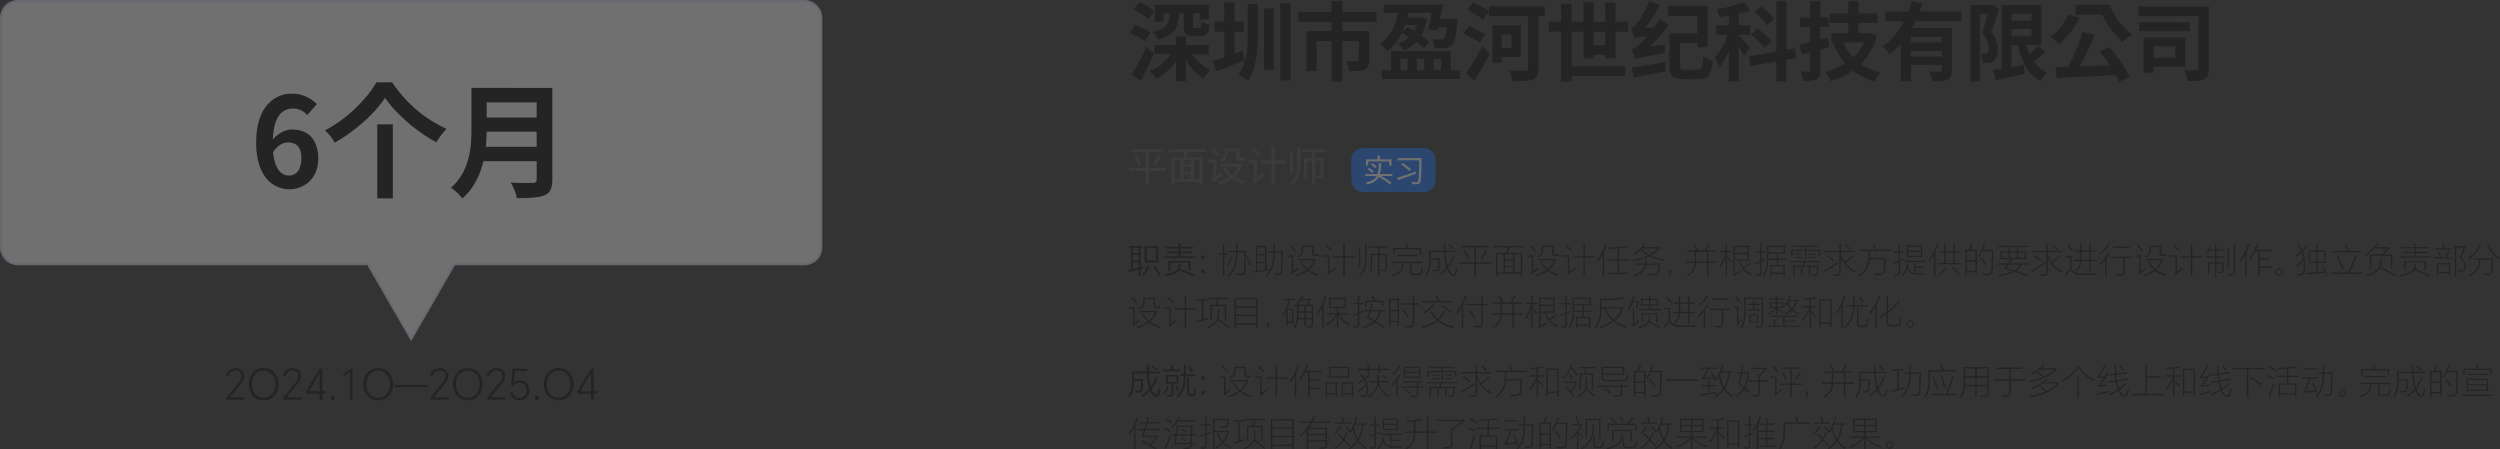 <svg xmlns="http://www.w3.org/2000/svg" viewBox="0 0 1155.76 207.79"><rect x="0" y="0" width="1155.76" height="207.79" fill="#333333" stroke="none"/><defs><style>.cls-1{opacity:0.3;}.cls-2{fill:#fff;}.cls-3{fill:#dee7ff;}.cls-4{fill:#1776ff;}.cls-5{fill:#4c4c4c;}</style></defs><g id="图层_2" data-name="图层 2"><g id="图层_1-2" data-name="图层 1"><g class="cls-1"><path class="cls-2" d="M371.9.48H8.26A7.78,7.78,0,0,0,.48,8.26v106.1a7.78,7.78,0,0,0,7.78,7.79H170.07l20,34.66,20-34.66H371.9a7.78,7.78,0,0,0,7.78-7.79V8.26A7.78,7.78,0,0,0,371.9.48Z"/><path class="cls-3" d="M190.08,157.76l-20.29-35.14H8.26A8.27,8.27,0,0,1,0,114.36V8.26A8.28,8.28,0,0,1,8.26,0H371.9a8.28,8.28,0,0,1,8.26,8.26v106.1a8.27,8.27,0,0,1-8.26,8.26H210.37ZM8.26,1A7.32,7.32,0,0,0,1,8.26v106.1a7.32,7.32,0,0,0,7.31,7.31H170.34l19.74,34.18,19.74-34.18H371.9a7.32,7.32,0,0,0,7.31-7.31V8.26A7.32,7.32,0,0,0,371.9,1Z"/><rect class="cls-4" x="624.74" y="68.52" width="38.89" height="20.23" rx="5.18"/><path class="cls-5" d="M531.22,79.12v6.19h-1.61V79.12h-7.72V77.6h7.72V70.39h-6.44V68.9h14.51v1.49h-6.46V77.6h7.72v1.52ZM524,72.2l1.34-.64q1.42,2.19,2.53,4.19l-1.32.8C525.69,74.88,524.84,73.44,524,72.2Zm11.52-.64,1.34.64a46.45,46.45,0,0,1-2.7,4.38l-1.28-.71A35.54,35.54,0,0,0,535.54,71.56Z"/><path class="cls-5" d="M554.51,84.06H543.1v1.19h-1.53V72.6h5.19c.39-.95.69-1.72.89-2.32H540.4V68.92h16.85v1.36h-7.92c-.3.81-.61,1.59-.92,2.32H556V85.25h-1.53Zm-8.88-1.34v-8.8H543.1v8.8ZM550.54,76V73.92h-3.46V76Zm0,3.32V77.23h-3.46v2.13Zm0,3.36V80.53h-3.46v2.19Zm4,0v-8.8H552v8.8Z"/><path class="cls-5" d="M558.63,73.86h3.66v7.48c.67-.56,1.33-1.16,2-1.79l.66,1.42a41.94,41.94,0,0,1-3.81,3.23L560.23,83a2.42,2.42,0,0,0,.42-.72,3.14,3.14,0,0,0,.13-.89V75.28h-2.15Zm1.07-4.79,1.23-.87c.91.92,1.83,1.94,2.78,3.08l-1.19,1A39.94,39.94,0,0,0,559.7,69.07Zm11.09,12.61a18.33,18.33,0,0,0,5,2l-.77,1.48a21.75,21.75,0,0,1-5.52-2.52,20.87,20.87,0,0,1-5.64,2.69L563.07,84a21.91,21.91,0,0,0,5.23-2.33,14.36,14.36,0,0,1-2.93-3.74l1.23-.79a14.67,14.67,0,0,0,2.94,3.63,12,12,0,0,0,2.91-3.72h-8V75.7h9.7v1.39A15.69,15.69,0,0,1,570.79,81.68Zm-4.67-13h7l0,3.19a1.28,1.28,0,0,0,.22.87,1.2,1.2,0,0,0,.84.24c.52,0,1.12,0,1.77-.07l-.3,1.41q-.8.06-1.89.06A2.43,2.43,0,0,1,572,74a1.91,1.91,0,0,1-.49-1.49l0-2.38h-4c0,.34,0,.68,0,1a5,5,0,0,1-.68,2.24,6.74,6.74,0,0,1-2.1,1.78l-1-1.1a5.51,5.51,0,0,0,1.85-1.45,3.52,3.52,0,0,0,.52-1.89C566.15,70.06,566.15,69.41,566.12,68.73Z"/><path class="cls-5" d="M577.08,74h4v8a30.71,30.71,0,0,0,2.59-2.17l.66,1.46q-2.12,1.83-4.45,3.59l-1-1.34a2.61,2.61,0,0,0,.54-.59,1.69,1.69,0,0,0,.16-.81V75.43h-2.46Zm1.4-4.82,1.21-.94c1.12,1,2.14,2,3.06,2.92l-1.16,1.1Q580.41,71,578.48,69.14Zm10.86,6.44v9.67h-1.61V75.58h-4.81V74.05h4.81V67.89h1.61v6.16h4.95v1.53Z"/><path class="cls-5" d="M599.67,68h1.46v7.5a18.59,18.59,0,0,1-.72,5.93,8.54,8.54,0,0,1-1,2,12.16,12.16,0,0,1-1.66,2l-1.31-.89a9.08,9.08,0,0,0,2.84-4.31c.11-.49.2-1,.28-1.64a25.52,25.52,0,0,0,.15-3.08Zm-3.21,1.7h1.28V80.21h-1.28ZM608,74.41V85.27H606.6V74.41h-2.36v8.26h-1.4v-9.6h3.76v-2.7h-4.47V69h10.48v1.38H608v2.7h3.87v7.5a2,2,0,0,1-.45,1.45,2.12,2.12,0,0,1-1.36.49c-.33,0-.78,0-1.36,0l-.27-1.36a11.53,11.53,0,0,0,1.16.07,1.11,1.11,0,0,0,.66-.15,1,1,0,0,0,.21-.7V74.41Z"/><path class="cls-2" d="M643.67,80.43v.94h-5.26a23.82,23.82,0,0,1,4.88,3.08l-.72.81a24.17,24.17,0,0,0-5.18-3.37,6.9,6.9,0,0,1-4,3,14.27,14.27,0,0,1-1.41.38,3,3,0,0,0-.61-.94c2.29-.48,3.86-1.29,4.73-2.43a3.84,3.84,0,0,0,.32-.5H631.2v-.94h5.63a16.41,16.41,0,0,0,.59-4.49c0-.16,0-.34,0-.54h1.13a22.57,22.57,0,0,1-.57,5Zm-11.13-5.77v1.92h-1.07V73.65h5.32V72h1.15v1.67h5.4v2.93h-1.11V74.66Zm-.34,3.67.62-.73a10.19,10.19,0,0,1,2.28,1.61l-.66.81A9.54,9.54,0,0,0,632.2,78.33ZM636.44,77l-.69.77a8.48,8.48,0,0,0-2-1.61l-.1-.06.66-.68A9,9,0,0,1,636.44,77Z"/><path class="cls-2" d="M654.54,79.32l.2,1c-1.88.66-4.71,1.65-8.49,2.94l-.39-1.09C648,81.55,650.89,80.6,654.54,79.32Zm2.66-6.27v.61c-.06,5.19-.19,8.37-.37,9.54a3.17,3.17,0,0,1-.38,1.25,1.52,1.52,0,0,1-1.1.68h-.11a16.21,16.21,0,0,1-2.33,0,1.91,1.91,0,0,0-.35-1c.7,0,1.46.07,2.29.07a.74.74,0,0,0,.59-.23c.27-.3.46-1.68.55-4.15,0-1.26.09-3.16.12-5.69h-10v-1Zm-9.47,3,.72-.72a34,34,0,0,1,3.86,2.92l-.77.84A34.66,34.66,0,0,0,647.73,76Z"/><path d="M527.28,124.44v3.24h-.89v-3c-1.72.4-3.21.72-4.48,1l-.25-.93,1.28-.22v-10h-1.07v-.85h6.39v.85h-1v9c.39-.08.76-.18,1.13-.28l.12.85Zm-.89-7.32v-2.6H523.8v2.6Zm0,3.37V117.9H523.8v2.59Zm0,3.26v-2.46H523.8v3C524.61,124.14,525.47,124,526.39,123.75Zm4.21-1.09.88.41a28.67,28.67,0,0,1-2.73,4.64l-.81-.54A24,24,0,0,0,530.6,122.66Zm4.89-1.37H529.2V113.8h6.29Zm-1-.92V114.7h-4.4v5.67Zm-1.42,2.7.83-.43q1.51,2.35,2.65,4.43l-.83.54C535.12,126.36,534.24,124.84,533.12,123.07Z"/><path d="M545.79,118.47h6.78v.79H538v-.79h6.76v-1.42h-5.1v-.76h5.1v-1.41h-5.9v-.77h5.9v-1.47h1v1.47h5.88v.77h-5.88v1.41h5.1v.76h-5.1Zm-.26,5.79q2.6.94,6.51,2.57l-.4.88c-2-.87-4.21-1.77-6.55-2.68q-1.27,1.86-6.49,2.7l-.43-.89a15.33,15.33,0,0,0,4.87-1.32,3,3,0,0,0,1.72-2.16,7.41,7.41,0,0,0,.08-1.22h1c0,.51-.07,1-.1,1.32S545.59,124.05,545.53,124.26Zm-5.39-3.58h10.33v4.25h-1v-3.46H541.1V125h-1Z"/><path d="M556.13,118.05a.75.75,0,0,1,.59.24.88.88,0,0,1,.21.58.82.82,0,0,1-.21.55.82.82,0,0,1-1.14,0,.79.79,0,0,1-.21-.55.88.88,0,0,1,.19-.58A.69.69,0,0,1,556.13,118.05Zm0,6.62a.78.78,0,0,1,.59.23.84.84,0,0,1,.21.57.85.85,0,0,1-.21.56.78.78,0,0,1-.57.24.75.75,0,0,1-.57-.24.81.81,0,0,1-.21-.56.84.84,0,0,1,.19-.57A.69.69,0,0,1,556.13,124.67Z"/><path d="M566,117.74v10h-.62v-10h-2v-.62h2v-4.48H566v4.48h1.81v.62Zm3,.88.54.21a21.94,21.94,0,0,1-1.82,4.24l-.52-.31A22,22,0,0,0,569,118.62Zm3.09-2.63H576c0,1-.1,3.9-.23,8.83a2.78,2.78,0,0,1-.57,1.81,2.08,2.08,0,0,1-1.62.57c-.34,0-.94,0-1.79-.06l-.08-.66a15.74,15.74,0,0,0,1.73.09,1.73,1.73,0,0,0,1.27-.41,2.43,2.43,0,0,0,.43-1.44c.1-3.09.16-5.78.19-8.09h-3.3c0,.2,0,.56,0,1.06a19,19,0,0,1-1,5.74,11,11,0,0,1-3,4.26l-.49-.44a10.6,10.6,0,0,0,2.86-4,18.7,18.7,0,0,0,1-5.76c0-.17,0-.48,0-.91h-3V116h3q0-2.2.06-3.3h.64C572.13,113.79,572.1,114.89,572.07,116Zm4.1,3,.54-.23c.59,1.24,1.16,2.49,1.7,3.76l-.52.29C577.17,121.09,576.6,119.82,576.17,119Z"/><path d="M585.43,124.54c.49-.08.86-.14,1.12-.2l.08.58q-3.55.67-7.37,1.17l-.13-.62c.47,0,1-.12,1.49-.2V113.7h4.81Zm-.63-7.08v-3.17h-3.58v3.17Zm0,3.61v-3h-3.58v3Zm0,3.57v-3h-3.58v3.53C582.67,125,583.87,124.8,584.8,124.64Zm4.5-8.47h3.78q-.21,6.67-.28,8.92a2.3,2.3,0,0,1-.48,1.57,2,2,0,0,1-1.48.51c-.42,0-1,0-1.67-.07l-.13-.67a14,14,0,0,0,1.65.1,1.56,1.56,0,0,0,1.13-.34,2,2,0,0,0,.36-1.19c.09-2.46.18-5.18.24-8.19h-3.14a24.79,24.79,0,0,1-.85,6.44,11.63,11.63,0,0,1-2.68,4.44l-.5-.44a10.93,10.93,0,0,0,2.59-4.23,24.19,24.19,0,0,0,.82-6.21h-2.09v-.64h2.11c0-.79,0-2,.05-3.51h.63Q589.33,113.82,589.3,116.17Z"/><path d="M595,118.07h2.81v7.58a25.5,25.5,0,0,0,2.08-2.08l.32.58a32.93,32.93,0,0,1-2.92,2.76l-.39-.49a1.79,1.79,0,0,0,.21-.39,2.58,2.58,0,0,0,.06-.49v-6.85H595Zm1.08-4.55.52-.39c.74.77,1.53,1.64,2.37,2.6l-.5.44C597.67,115.19,596.87,114.31,596.12,113.52Zm8.94,11.22a18.17,18.17,0,0,0,4.79,2.27l-.33.62a18,18,0,0,1-5-2.47,19.68,19.68,0,0,1-5.18,2.6l-.34-.59a20.8,20.8,0,0,0,5-2.43,12,12,0,0,1-2.88-3.9l.56-.29a11.09,11.09,0,0,0,2.86,3.78,10.42,10.42,0,0,0,2.91-4H600v-.59h8.13v.61a11.17,11.17,0,0,1-3.09,4.33Zm-3.22-11.17h5.44l0,3a1.11,1.11,0,0,0,.25.85,1.33,1.33,0,0,0,.83.28c.5,0,1,0,1.52,0l-.13.64a15.2,15.2,0,0,1-1.55,0,1.94,1.94,0,0,1-1.25-.41,1.57,1.57,0,0,1-.32-1.16v-2.58h-4.13v1.43a3.83,3.83,0,0,1-.54,1.92,5.16,5.16,0,0,1-1.75,1.44l-.44-.48a4.92,4.92,0,0,0,1.62-1.29,3,3,0,0,0,.47-1.72Z"/><path d="M611.4,118.05h3.17v7.62c.78-.59,1.64-1.31,2.6-2.16l.31.59Q615.8,125.6,614,127l-.44-.56a1,1,0,0,0,.29-.39,1.57,1.57,0,0,0,.07-.54v-6.85H611.4Zm1.29-4.53.49-.44c1.05,1,1.94,1.85,2.67,2.62l-.48.45C614.43,115.21,613.53,114.33,612.69,113.52Zm9,5.61v8.53H621v-8.53h-4.48v-.64H621v-5.85h.67v5.85h4.56v.64Z"/><path d="M631.08,112.71h.63v6.16a18.88,18.88,0,0,1-.47,4.95,7.37,7.37,0,0,1-.91,2,14.63,14.63,0,0,1-1.62,1.89l-.54-.4a8.43,8.43,0,0,0,2.45-3.6,10,10,0,0,0,.34-1.93,28.61,28.61,0,0,0,.12-2.89Zm-2.81,1.55h.58v8.94h-.58Zm9.41,3.63v9.77h-.62v-9.77h-2.8v7.43h-.6v-8h3.4v-2.86h-4.2v-.59H642v.59h-4.32v2.86h3.48v6.39a1.57,1.57,0,0,1-.34,1.14,1.82,1.82,0,0,1-1.15.38c-.29,0-.69,0-1.19,0l-.11-.61c.44,0,.82.05,1.13.05a1.65,1.65,0,0,0,.83-.21,1.22,1.22,0,0,0,.21-.79v-5.73Z"/><path d="M652.5,121.66v3.52a1.38,1.38,0,0,0,.31,1,1.67,1.67,0,0,0,1.06.36,10.54,10.54,0,0,0,1.38,0,2.86,2.86,0,0,0,1.21-.33,1.33,1.33,0,0,0,.5-.91c0-.3.1-.76.17-1.37l.6.18c-.06.61-.13,1.1-.2,1.47a1.61,1.61,0,0,1-.67,1.14,3.45,3.45,0,0,1-1.53.41,14.06,14.06,0,0,1-1.59,0,2.26,2.26,0,0,1-1.45-.49,1.92,1.92,0,0,1-.44-1.42v-3.6h-3.09c0,.36,0,.71,0,1a5.15,5.15,0,0,1-1.39,3.16,8.24,8.24,0,0,1-3.61,1.86l-.31-.59a8.48,8.48,0,0,0,3.35-1.67,4.32,4.32,0,0,0,1.29-2.76c0-.2,0-.55.06-1h-4.49v-.6h13.74v.6Zm-1.49-7h6v2.9h-.65v-2.29H644.62v2.35H644v-3h6.3c-.27-.7-.54-1.33-.8-1.88l.67-.14C650.5,113.34,650.78,114,651,114.63Zm-5.33,3.19h9.58v.61h-9.58Z"/><path d="M669.48,123.74a1.38,1.38,0,0,1,.06.16,8.91,8.91,0,0,0,.94,1.88c.48.68.93,1,1.35,1a.85.85,0,0,0,.44-.18,1.49,1.49,0,0,0,.4-.68,16.3,16.3,0,0,0,.52-2.19l.59.21a18,18,0,0,1-.56,2.22c-.29.88-.75,1.32-1.37,1.32a2,2,0,0,1-1.57-.86,6.73,6.73,0,0,1-1.13-1.93c0-.11-.09-.22-.14-.34a20.14,20.14,0,0,1-3.36,3l-.4-.49a19.42,19.42,0,0,0,3.51-3.22,17.36,17.36,0,0,1-.65-2.67,40,40,0,0,1-.54-4.51h-6.21v2.88h4.23q0,2-.12,4.08A2.34,2.34,0,0,1,665,125a2.19,2.19,0,0,1-1.47.48,12.84,12.84,0,0,1-1.32-.07l-.07-.64a7,7,0,0,0,1.3.09,1.8,1.8,0,0,0,1.09-.32,1.66,1.66,0,0,0,.33-1.17c0-1.15.08-2.29.11-3.43h-3.59v.31a16.45,16.45,0,0,1-.4,4,13,13,0,0,1-1.48,3.37l-.58-.38a10.92,10.92,0,0,0,1.43-3.15,16.94,16.94,0,0,0,.37-3.88v-4.34h6.83c0-.71-.08-1.79-.13-3.24h.66c0,1.06.08,2.11.13,3.15v.09h5.28v.6h-5.25a34,34,0,0,0,.46,4.12,22,22,0,0,0,.57,2.44,22.56,22.56,0,0,0,2.6-4.83l.57.25a22.84,22.84,0,0,1-2.78,5.08A2.3,2.3,0,0,1,669.48,123.74Zm.06-10.28.4-.48c.52.41,1.27,1,2.24,1.88l-.38.48A25.31,25.31,0,0,0,669.54,113.46Z"/><path d="M682.34,122v5.76h-.67V122h-7v-.64h7v-7h-5.94v-.63h12.43v.63h-5.82v7h7V122Zm-5.61-5.83.57-.3q1.17,1.93,2.23,3.88l-.56.34C678.16,118.57,677.42,117.26,676.73,116.14Zm10-.28.58.29q-1,1.92-2.28,3.93l-.55-.31C685.28,118.52,686,117.22,686.73,115.86Z"/><path d="M703.08,126.52H692.29v1.16h-.65V116.94h4.46c.28-.6.64-1.46,1.08-2.57h-6.8v-.59H705v.59h-7.08c-.37,1-.72,1.83-1.06,2.57h6.9v10.74h-.64Zm-8-.59v-8.4h-2.83v8.4Zm4.48-6v-2.42h-3.86V120Zm0,3v-2.43h-3.86v2.43Zm0,3v-2.49h-3.86v2.49Zm3.48,0v-8.4h-2.86v8.4Z"/><path d="M706,118.07h2.81v7.58a23.93,23.93,0,0,0,2.07-2.08l.33.58a34.38,34.38,0,0,1-2.92,2.76l-.4-.49a1.47,1.47,0,0,0,.22-.39,2.58,2.58,0,0,0,.06-.49v-6.85H706Zm1.08-4.55.52-.39c.74.77,1.53,1.64,2.37,2.6l-.51.44C708.58,115.19,707.79,114.31,707,113.52ZM716,124.74a18,18,0,0,0,4.79,2.27l-.33.62a18,18,0,0,1-5-2.47,19.68,19.68,0,0,1-5.18,2.6l-.35-.59a20.89,20.89,0,0,0,5-2.43,11.73,11.73,0,0,1-2.88-3.9l.55-.29a11.22,11.22,0,0,0,2.86,3.78,10.21,10.21,0,0,0,2.91-4H711v-.59h8.12v.61a11.07,11.07,0,0,1-3.09,4.33Zm-3.22-11.17h5.44l0,3a1.15,1.15,0,0,0,.24.85,1.34,1.34,0,0,0,.84.28c.5,0,1,0,1.52,0l-.14.64a15.15,15.15,0,0,1-1.55,0,1.91,1.91,0,0,1-1.24-.41,1.57,1.57,0,0,1-.33-1.16l0-2.58h-4.14v1.43a3.93,3.93,0,0,1-.53,1.92,5.26,5.26,0,0,1-1.75,1.44l-.44-.48a4.76,4.76,0,0,0,1.61-1.29,3,3,0,0,0,.48-1.72Z"/><path d="M722.32,118.05h3.17v7.62c.77-.59,1.64-1.31,2.6-2.16l.31.59q-1.68,1.5-3.48,2.91l-.44-.56a1,1,0,0,0,.29-.39,1.86,1.86,0,0,0,.07-.54v-6.85h-2.52Zm1.29-4.53.49-.44c1,1,1.94,1.85,2.67,2.62l-.48.45C725.34,115.21,724.45,114.33,723.61,113.52Zm9,5.61v8.53H732v-8.53h-4.48v-.64H732v-5.85h.67v5.85h4.56v.64Z"/><path d="M741.58,116.22v11.47h-.66V117.51a22.89,22.89,0,0,1-2.28,3.47l-.36-.58a25.39,25.39,0,0,0,4-7.71l.64.21A33.76,33.76,0,0,1,741.58,116.22Zm6.88,9.86h4.25v.65h-9.12v-.65h4.21v-5.63h-4.75v-.63h4.75v-4.94c-1.27.12-2.58.21-3.92.26l-.11-.65a65.33,65.33,0,0,0,8.38-.77l.18.62c-1.14.19-2.43.35-3.87.49v5h4.67v.63h-4.67Z"/><path d="M763.05,118.16a23.25,23.25,0,0,0,6.52,1.69l-.2.64a24.91,24.91,0,0,1-6.73-1.83l-.28-.14-.05,0a29.13,29.13,0,0,1-7.39,2.27l-.23-.6a28.87,28.87,0,0,0,7-2.06,13.61,13.61,0,0,1-3.3-2.63,21,21,0,0,1-2.47,2.12l-.44-.47a16.17,16.17,0,0,0,4.43-4.58l.63.21a10.23,10.23,0,0,1-1,1.47h7.85v.56A16.24,16.24,0,0,1,763.05,118.16Zm-1.74,3.67h6.07c-.08,1.12-.16,2.24-.23,3.36a2.29,2.29,0,0,1-.69,1.64,3.75,3.75,0,0,1-2,.5c-.5,0-1.22,0-2.16-.08l-.05-.64q1.37.11,2.16.09a2.67,2.67,0,0,0,1.52-.35,1.75,1.75,0,0,0,.54-1.22c.07-.67.13-1.57.2-2.72H761.2v0a6.27,6.27,0,0,1-1.9,3.35,10.49,10.49,0,0,1-3.85,1.94l-.31-.6a10.27,10.27,0,0,0,3.59-1.73,5.63,5.63,0,0,0,1.82-3h-4.66v-.58h4.77a13.06,13.06,0,0,0,.16-1.77l.66,0A14.06,14.06,0,0,1,761.31,121.83Zm1-4a16.44,16.44,0,0,0,4.12-3H759a2.61,2.61,0,0,1-.23.24A13.14,13.14,0,0,0,762.34,117.82Z"/><path d="M771.19,127.79a1.84,1.84,0,0,0,.85-1.54l-.08,0a.55.55,0,0,1-.4-.18.53.53,0,0,1-.16-.39.56.56,0,0,1,.15-.41.5.5,0,0,1,.41-.16.49.49,0,0,1,.42.18,1,1,0,0,1,.18.6,2.85,2.85,0,0,1-.25,1.23,2.37,2.37,0,0,1-.85.93Z"/><path d="M788.74,115.78H793v.64h-3.24v4.44h4v.62h-4v6.15h-.65v-6.15h-5a7.83,7.83,0,0,1-1,3.53,10.36,10.36,0,0,1-2.9,2.78l-.49-.49a9.93,9.93,0,0,0,2.76-2.56,6.93,6.93,0,0,0,1-3.26h-4.26v-.62h4.29c0-.25,0-.5,0-.75v-3.69H780v-.64h4.29c-.6-1-1.2-2-1.8-2.8l.59-.24c.72,1,1.37,2,2,3h3a27.28,27.28,0,0,0,1.85-3.11l.62.25A25.28,25.28,0,0,1,788.74,115.78Zm.36,5.08v-4.44h-5v3.64c0,.27,0,.54,0,.8Z"/><path d="M798.39,119.16v8.52h-.62v-9.5a20.15,20.15,0,0,1-2.36,5.21l-.39-.58a18.66,18.66,0,0,0,2.66-6.18h-2.35V116h2.44v-3.4h.62V116h2.07v.59h-2.07v2.25l.29-.22a23.28,23.28,0,0,1,1.93,2.25l-.42.46C799.55,120.52,799,119.78,798.39,119.16Zm7.84,4.84.07.08a10.79,10.79,0,0,0,3.64,2.58l-.34.59a11.65,11.65,0,0,1-3.78-2.79,10.84,10.84,0,0,1-1.94-3.91H802v6.18c1-.56,2-1.13,2.89-1.72l.2.57a34.62,34.62,0,0,1-3.67,2.13l-.29-.51a1,1,0,0,0,.18-.26,1.25,1.25,0,0,0,.05-.36V113.64h7.17v6.91h-4a10.35,10.35,0,0,0,1.39,3,33.06,33.06,0,0,0,3.07-2.14l.38.44A20.23,20.23,0,0,1,806.23,124Zm1.65-7.14v-2.62H802v2.62Zm0,3.1v-2.51H802V120Z"/><path d="M814.26,121.09v4.82A1.75,1.75,0,0,1,814,127a1.42,1.42,0,0,1-1.12.39c-.3,0-.68,0-1.14-.05l-.08-.63,1.08.06a1.05,1.05,0,0,0,.75-.2,1.12,1.12,0,0,0,.2-.76v-4.52l-2.14.79-.2-.62c.69-.23,1.46-.51,2.34-.83v-3.93h-2.1v-.62h2.1v-3.43h.62v3.43H816v.62h-1.73v3.7l1.65-.74.13.59C815.55,120.53,815,120.8,814.26,121.09Zm3.23-1.52h3.93V117.3h.6v2.27h4.09v.57H822v2.39h3.09v5.16h-.61v-1h-5.44v1h-.62v-5.16h3v-2.39h-3.94a20.34,20.34,0,0,1-.4,3.76,13.56,13.56,0,0,1-1.56,3.71l-.53-.37a12.75,12.75,0,0,0,1.49-3.52,22,22,0,0,0,.41-4.66v-5.44h8.32v3.6h-7.72v2.35Zm7.11-2.91v-2.48h-7.11v2.48Zm-.1,9.42v-3h-5.44v3Z"/><path d="M834.73,121.19a14.56,14.56,0,0,1-.81,1.63h6.69v3.11a1.69,1.69,0,0,1-.39,1.17,1.65,1.65,0,0,1-1.2.45c-.3,0-.68,0-1.14,0l-.11-.59a10,10,0,0,0,1.11,0,1.18,1.18,0,0,0,.81-.26,1.21,1.21,0,0,0,.28-.85v-2.49h-3.1v3.81h-.61v-3.81h-3v3.83h-.61v-3.83h-3v4.24h-.64v-4.78h4.3a16,16,0,0,0,.82-1.63h-6.38v-.54h14.17v.54Zm.35-5.17v3.78h-.63V116h-5.71v2.24h-.62V115.5h6.33v-1.41h-5.54v-.5h11.68v.5h-5.51v1.41h6.31v2.65h-.62V116Zm-5.16,1.23h3.35v.44h-3.35Zm0,1.57h3.35v.44h-3.35Zm6.34,0h3.35v.44h-3.35Zm0-1.57h3.33v.44h-3.33Z"/><path d="M843.29,125.05c2.29-1.28,4.38-2.55,6.26-3.83l.25.59q-2.67,1.81-6.15,3.84Zm7.69-6v6.57a1.93,1.93,0,0,1-.45,1.41,2,2,0,0,1-1.47.44c-.29,0-.81,0-1.55,0l-.08-.67c.32,0,.81,0,1.49.07a1.69,1.69,0,0,0,1.09-.29,1.47,1.47,0,0,0,.31-1v-9h-6.78V116h6.78v-3.32H851V116h6.6v.62H851v1a14.89,14.89,0,0,0,1.74,3.53,43.74,43.74,0,0,0,3.52-3.07l.47.47c-1.16,1.09-2.37,2.12-3.61,3.09a14.87,14.87,0,0,0,4.72,3.84l-.37.61a15.86,15.86,0,0,1-4.35-3.45A14.19,14.19,0,0,1,851,119.08Zm-6.31-.59.42-.49q1.44,1.09,2.91,2.31l-.42.5C846.45,119.88,845.48,119.1,844.67,118.49Zm8.25-4.95.46-.38a25.79,25.79,0,0,1,2.29,2l-.48.39C854.64,115,853.88,114.32,852.92,113.54Z"/><path d="M867.37,115.39h6.54V116h-9.35c0,1.21-.08,2.12-.11,2.73,0,.24,0,.41,0,.52h7.33c-.14,2.93-.23,4.74-.27,5.44a2.72,2.72,0,0,1-.8,1.91,3.18,3.18,0,0,1-2,.56c-1,0-1.71,0-2.26-.08l-.08-.67c.81.07,1.54.11,2.21.11a2.56,2.56,0,0,0,1.61-.41,2.18,2.18,0,0,0,.63-1.55c.07-1.23.15-2.79.24-4.69h-6.7a11.88,11.88,0,0,1-1.27,4.46,12.16,12.16,0,0,1-3.19,3.45l-.49-.52a11.17,11.17,0,0,0,3.22-3.53,12.77,12.77,0,0,0,1.13-4.77c.06-.88.11-1.86.14-3h-4.46v-.62h7.24c-.43-1.15-.77-2-1-2.55l.65-.17C866.73,113.68,867.08,114.58,867.37,115.39Z"/><path d="M878.41,120.81v5A1.69,1.69,0,0,1,878,127a1.59,1.59,0,0,1-1.1.43l-1.12,0-.09-.65c.36,0,.72,0,1.08,0a.94.94,0,0,0,.72-.25,1,1,0,0,0,.26-.78v-4.66c-.95.42-1.69.75-2.2,1l-.23-.6,2.43-1v-3.64h-2.12v-.61h2.12v-3.44h.63v3.44h1.83v.61h-1.83v3.38l1.71-.8.16.57C879.66,120.22,879,120.52,878.41,120.81Zm3.64,2.4a4.93,4.93,0,0,0,1,2,3.5,3.5,0,0,0,1.86,1.09v-5.25h-4.62v-.55H890v.55h-4.55v2.24h3.81v.56h-3.81v2.53l.44,0c.83,0,2.26,0,4.3,0l-.1.57c-1.46,0-2.94,0-4.44-.05a4.41,4.41,0,0,1-2.7-1,4.23,4.23,0,0,1-1.16-1.85,9.73,9.73,0,0,1-.37,1,9.16,9.16,0,0,1-1.88,2.54l-.46-.39a9.17,9.17,0,0,0,1.78-2.39,8.58,8.58,0,0,0,.73-3l.61.08C882.16,122.53,882.1,122.94,882.05,123.21Zm6.59-4.36h-7.13v-5.36h7.13Zm-.62-2.94v-1.86h-5.87v1.86Zm0,2.38v-1.86h-5.87v1.86Z"/><path d="M894.73,116.51v11.18h-.66v-10a19.86,19.86,0,0,1-2.09,3.2l-.34-.62a22.33,22.33,0,0,0,2.22-3.5,28,28,0,0,0,1.68-4.15l.64.18A33.6,33.6,0,0,1,894.73,116.51Zm8.87,5.07h2.89v.62H895.82v-.62h2.93v-4.76h-2.16v-.62h2.16v-3.48h.65v3.48H903v-3.48h.64v3.48h2.27v.62H903.6Zm-4.15,1.9.52.36a26.65,26.65,0,0,1-3.51,3.74l-.49-.49A25.35,25.35,0,0,0,899.45,123.48Zm3.51-1.9v-4.76H899.4v4.76Zm-.59,2.26.46-.41c.92.9,2,2.1,3.39,3.58l-.48.47C904.88,126.48,903.76,125.26,902.37,123.84Z"/><path d="M909.24,125.83v1.6h-.63v-12h1.65a26.61,26.61,0,0,0,1.09-2.81l.65.15c-.27.8-.62,1.68-1,2.66h2.94v11.79h-.64v-1.44Zm0-5.46h4v-4.26h-4Zm0,4.84h4V121h-4Zm7.51-9.78h4.73q-.18,7.92-.21,9.22a2.92,2.92,0,0,1-.62,2,2.47,2.47,0,0,1-1.85.67c-.73,0-1.43,0-2.12-.09l-.08-.69c.88.07,1.57.11,2.07.11a2,2,0,0,0,1.47-.49,2.4,2.4,0,0,0,.49-1.6q.11-4.35.2-8.51h-4.36a23.07,23.07,0,0,1-1.54,2.74l-.55-.33a20.73,20.73,0,0,0,2.69-5.81l.62.18C917.46,113.58,917.15,114.44,916.75,115.43Zm-1.15,4,.51-.33c.62.82,1.4,1.88,2.35,3.19l-.54.39C917.29,121.76,916.52,120.68,915.6,119.46Z"/><path d="M934.72,122.35a8.42,8.42,0,0,1-2.68,2.92c1.53.46,3.35,1,5.48,1.75l-.22.59q-2.76-.94-5.93-1.93l0,0a21.93,21.93,0,0,1-7.32,2l-.2-.59a23.87,23.87,0,0,0,6.69-1.65q-2.19-.68-4.23-1.23c.51-.56,1-1.19,1.55-1.86h-4.45v-.57h4.87c.58-.8,1-1.46,1.38-2h-4.79v-3.59h3.76v-2h-4.76v-.57h13.88v.57H933v2h3.76v3.59h-6.32c-.42.66-.87,1.32-1.36,2h9.1v.57Zm-6.11-3.12v-2.47h-3.16v2.47Zm5.34,3.12h-5.33c-.54.71-1,1.24-1.27,1.58,1,.28,2.3.65,3.9,1.12A7.93,7.93,0,0,0,934,122.35Zm-1.6-6.16v-2h-3.1v2Zm0,3v-2.47h-3.1v2.47Zm3.78,0v-2.47H933v2.47Z"/><path d="M939,125.05c2.29-1.28,4.37-2.55,6.26-3.83l.25.59q-2.67,1.81-6.15,3.84Zm7.68-6v6.57a2,2,0,0,1-.44,1.41,2,2,0,0,1-1.47.44c-.29,0-.81,0-1.55,0l-.08-.67c.31,0,.81,0,1.48.07a1.72,1.72,0,0,0,1.1-.29,1.52,1.52,0,0,0,.31-1v-9h-6.78V116H946v-3.32h.65V116h6.61v.62h-6.61v1a14.89,14.89,0,0,0,1.75,3.53,43.74,43.74,0,0,0,3.52-3.07l.47.47q-1.75,1.64-3.61,3.09a14.76,14.76,0,0,0,4.72,3.84l-.38.61a16,16,0,0,1-4.34-3.45A14.52,14.52,0,0,1,946.65,119.08Zm-6.31-.59.43-.49q1.44,1.09,2.91,2.31l-.43.5C942.13,119.88,941.16,119.1,940.34,118.49Zm8.26-4.95.45-.38a25.79,25.79,0,0,1,2.29,2l-.47.39C950.31,115,949.56,114.32,948.6,113.54Z"/><path d="M957.65,124.41a5,5,0,0,0,1.89,1.49,6.54,6.54,0,0,0,2.57.52c2.39.06,4.86.06,7.44,0l-.12.68c-2.89,0-5.33,0-7.32,0a6,6,0,0,1-4.79-2.08c-.71.71-1.44,1.48-2.21,2.32l-.4-.54c.73-.78,1.49-1.57,2.3-2.35v-5.48h-2.22v-.64h2.86Zm-1.9-11,.54-.36c.73.9,1.46,1.81,2.17,2.71l-.52.38Q957,114.84,955.75,113.46Zm10.77,7.29v4.75h-.63v-4.75h-3.63a7.76,7.76,0,0,1-.61,2.56,8.77,8.77,0,0,1-1.68,2.27l-.52-.42a6.22,6.22,0,0,0,2.15-4.41h-2.68v-.62h2.73c0-.31,0-.61,0-.92V116.4h-2.32v-.61h2.32v-3.05h.64v3.05h3.58v-3.07h.63v3.07h2.32v.61h-2.32v3.73h2.75v.62Zm-.63-.62V116.4h-3.58v2.79c0,.32,0,.63,0,.94Z"/><path d="M973.82,119.31v8.32h-.63v-7.5a27.34,27.34,0,0,1-2.34,2.46l-.36-.55a21.6,21.6,0,0,0,4.28-5.31l.54.36A23.88,23.88,0,0,1,973.82,119.31Zm.89-6.69.55.38a19.42,19.42,0,0,1-4.07,4.36l-.37-.55A17.1,17.1,0,0,0,974.71,112.62Zm7.58,6.69v5.92a2.18,2.18,0,0,1-.49,1.61,2.06,2.06,0,0,1-1.52.49,12.11,12.11,0,0,1-1.86-.06l-.09-.66a16.26,16.26,0,0,0,1.82.09,1.56,1.56,0,0,0,1.14-.36,1.76,1.76,0,0,0,.33-1.2v-5.83H976v-.62h9.36v.62ZM977,114h7.48v.6H977Z"/><path d="M986.85,118.07h2.81v7.58a25.5,25.5,0,0,0,2.08-2.08l.32.58a32.93,32.93,0,0,1-2.92,2.76l-.39-.49A1.79,1.79,0,0,0,989,126a2.58,2.58,0,0,0,.06-.49v-6.85h-2.17Zm1.08-4.55.52-.39c.74.77,1.53,1.64,2.37,2.6l-.5.44C989.48,115.19,988.68,114.31,987.93,113.52Zm8.94,11.22a18.17,18.17,0,0,0,4.79,2.27l-.33.62a18,18,0,0,1-5-2.47,19.68,19.68,0,0,1-5.18,2.6l-.34-.59a20.8,20.8,0,0,0,5-2.43,12,12,0,0,1-2.88-3.9l.56-.29a11,11,0,0,0,2.86,3.78,10.42,10.42,0,0,0,2.91-4h-7.41v-.59H1000v.61a11.17,11.17,0,0,1-3.09,4.33Zm-3.22-11.17h5.44l0,3a1.15,1.15,0,0,0,.24.85,1.37,1.37,0,0,0,.84.28c.5,0,1,0,1.52,0l-.13.64a15.25,15.25,0,0,1-1.55,0,1.94,1.94,0,0,1-1.25-.41,1.57,1.57,0,0,1-.32-1.16v-2.58h-4.13v1.43a3.94,3.94,0,0,1-.54,1.92A5.16,5.16,0,0,1,992,119l-.44-.48a4.92,4.92,0,0,0,1.62-1.29,3,3,0,0,0,.47-1.72Z"/><path d="M1003.21,118.05h3.17v7.62c.78-.59,1.64-1.31,2.6-2.16l.31.59q-1.68,1.5-3.48,2.91l-.44-.56a1,1,0,0,0,.29-.39,1.57,1.57,0,0,0,.07-.54v-6.85h-2.52Zm1.29-4.53.49-.44c1,1,1.94,1.85,2.67,2.62l-.48.45C1006.24,115.21,1005.34,114.33,1004.5,113.52Zm9,5.61v8.53h-.67v-8.53h-4.48v-.64h4.48v-5.85h.67v5.85h4.56v.64Z"/><path d="M1024.66,121.83v5.86H1024v-5.86h-2.64v4.57h-.63v-5.15H1024V119h-4.43v-.57H1024v-2.54h-2.56q-.37.84-.9,1.77l-.54-.26a14.72,14.72,0,0,0,1.65-4l.59.14q-.3,1.08-.57,1.8H1024v-2.63h.62v2.63h3.44v.57h-3.44v2.54h4V119h-4v2.25H1028v3.63a1.48,1.48,0,0,1-.33,1,1.44,1.44,0,0,1-1,.38q-.66,0-1.05,0l-.13-.58,1,0a.84.84,0,0,0,.64-.22.86.86,0,0,0,.19-.63v-3Zm5.2-7.29h.61v9.25h-.61Zm2.85-1.74h.62v12.61a2.39,2.39,0,0,1-.41,1.53,2.06,2.06,0,0,1-1.44.49c-.5,0-1,0-1.45-.06l-.15-.66c.72.05,1.21.07,1.47.07a1.54,1.54,0,0,0,1.08-.33,1.79,1.79,0,0,0,.28-1.13Z"/><path d="M1038.57,116.3v11.34h-.64v-10a24.32,24.32,0,0,1-2.17,3.46l-.39-.57a27.41,27.41,0,0,0,3.92-7.84l.62.22C1039.47,114.15,1039,115.29,1038.57,116.3Zm4.38-.83h7.34v.62h-5.61v3.27h4.69v.6h-4.69v3.3h5.14v.62h-5.14v3.8H1044V116.09h-1.37a23.83,23.83,0,0,1-2.36,3.81l-.5-.43a23.27,23.27,0,0,0,3.58-6.83l.62.18C1043.71,113.66,1043.37,114.54,1043,115.47Z"/><path d="M1053.63,127.45a1.59,1.59,0,0,1-1.19-.49,1.63,1.63,0,0,1-.49-1.2,1.59,1.59,0,0,1,.49-1.19,1.57,1.57,0,0,1,1.19-.51,1.62,1.62,0,0,1,1.21.51,1.59,1.59,0,0,1,.49,1.19,1.67,1.67,0,0,1-1.7,1.69Zm0-.48a1.15,1.15,0,0,0,1.21-1.21,1.18,1.18,0,0,0-.35-.89,1.17,1.17,0,0,0-.86-.32,1.15,1.15,0,0,0-.85.33,1.21,1.21,0,0,0,.85,2.09Z"/><path d="M1064.62,116.12a12.41,12.41,0,0,1,.8,3.22,37.86,37.86,0,0,1,.21,4.28,6.7,6.7,0,0,1-.45,2.88,2,2,0,0,1-1.8.88c-.58,0-1,0-1.21,0l-.11-.65c.32,0,.73,0,1.22,0a1.41,1.41,0,0,0,1.34-.64,5.54,5.54,0,0,0,.39-2.49c0-1.49,0-2.71-.14-3.66a14.21,14.21,0,0,1-3.16,3.63l-.34-.55a12.83,12.83,0,0,0,3.38-4,13.49,13.49,0,0,0-.62-2.41,21.31,21.31,0,0,1-2.42,1.92l-.34-.52a18.86,18.86,0,0,0,2.5-2,9,9,0,0,0-1.9-2.58l.46-.41a9.21,9.21,0,0,1,1.91,2.54,25.86,25.86,0,0,0,2-2.36l.45.38A22.23,22.23,0,0,1,1064.62,116.12Zm10.35,10q-4.6.49-8.58.69l-.13-.62c1.34-.06,2.87-.15,4.61-.28v-4.4h-3.54v-5.75h3.54v-3.17h.63v3.17H1075v5.75h-3.53v4.35l3.21-.31c-.29-.64-.66-1.42-1.12-2.32l.54-.23q1.24,2.53,2,4.27l-.55.26C1075.35,127,1075.14,126.55,1075,126.17Zm-4.1-5.18V116.4h-2.93V121Zm3.56,0V116.4h-2.93V121Z"/><path d="M1086.18,126h6v.62h-14.5V126h7.73a76.87,76.87,0,0,0,3.48-8l.67.28C1088.39,121.22,1087.26,123.79,1086.18,126Zm-.33-9.95h5.56v.62H1078.5V116h6.65a34.43,34.43,0,0,0-1.36-3.19l.64-.23C1085,114,1085.51,115.11,1085.85,116Zm-5.56,2.39.64-.27q1.62,3.65,2.62,6l-.64.28Q1081.51,121,1080.29,118.43Z"/><path d="M1098.06,114.31h6.68v.59l-2.76,2.69h4v6.64h-.65v-6h-9.09v6h-.65v-6.64h5.56c1.22-1.22,2.12-2.11,2.71-2.68h-6.24a20.61,20.61,0,0,1-3.81,3.43l-.43-.5a18,18,0,0,0,5.17-5.27l.65.22C1098.78,113.34,1098.42,113.85,1098.06,114.31Zm2.56,9q3,1.56,6.83,3.76l-.29.6q-4.26-2.44-6.8-3.79-1.27,2.54-6.57,3.88l-.28-.63a12.16,12.16,0,0,0,5.43-2.5,4.51,4.51,0,0,0,1.06-1.55,6.4,6.4,0,0,0,.38-1.8q0-.61.06-1.86h.64c0,.51,0,1.16-.08,1.94A6.62,6.62,0,0,1,1100.62,123.28Z"/><path d="M1116.79,118.57h7v.56h-14.51v-.56h6.9V117h-5.23v-.54h5.23V114.8h-6.05v-.54h6.05v-1.62h.65v1.62h6.06v.54h-6.06v1.62h5.26V117h-5.26Zm-.28,5.71q2.82,1.13,6.72,2.84l-.26.57q-3.88-1.69-6.75-2.87c-.82,1.3-3,2.27-6.55,2.89l-.25-.59a16.14,16.14,0,0,0,4.9-1.45,3.33,3.33,0,0,0,1.78-2.29c0-.35.07-.77.1-1.26h.66l-.12,1.31A4.33,4.33,0,0,1,1116.51,124.28Zm-5.1-3.5h10.12V125h-.64v-3.65h-8.84V125h-.64Z"/><path d="M1131.22,119h2.62v.55h-8.45V119h2.66c-.23-.67-.57-1.54-1-2.63l.56-.18c.35.8.71,1.74,1.08,2.81h1.94c.41-1,.79-1.94,1.13-2.93l.6.18C1131.93,117.26,1131.56,118.18,1131.22,119Zm-1-4.19h3.16v.56H1126v-.56h3.64a18,18,0,0,0-.67-2l.62-.15Q1129.88,113.55,1130.24,114.76Zm1.91,11.48h-4.87v1.14h-.62v-5.82h6.11v5.69h-.62Zm0-.56v-3.54h-4.87v3.54Zm2.68-11.9h5v.59l-1,2.42c-.44,1-.76,1.78-1,2.37a5.34,5.34,0,0,1,2.14,4,2.7,2.7,0,0,1-.52,1.8,2.43,2.43,0,0,1-1.74.58,9.19,9.19,0,0,1-1.4-.08l0-.64a8.36,8.36,0,0,0,1.36.1,1.72,1.72,0,0,0,1.37-.47,2.09,2.09,0,0,0,.36-1.33,5,5,0,0,0-2.22-3.79c.88-2.16,1.55-3.79,2-4.92h-3.66v13.32h-.64Z"/><path d="M1146.33,112.93l.61.3a17.14,17.14,0,0,1-2.32,3.77,16.14,16.14,0,0,1-3.3,3l-.38-.57A14.89,14.89,0,0,0,1146.33,112.93Zm.45,7.1q-.06.45-.15,1.44a7.53,7.53,0,0,1-1.36,3.56,10.56,10.56,0,0,1-3.38,2.63l-.46-.51a10.14,10.14,0,0,0,3.22-2.45,6.8,6.8,0,0,0,1.31-3.28c0-.34.1-.8.16-1.39h-2.74v-.61h9.26c-.1,2.06-.18,3.91-.24,5.54a2.26,2.26,0,0,1-.66,1.67,2.58,2.58,0,0,1-1.81.56c-.73,0-1.35,0-1.86-.07l-.13-.65c.68,0,1.32.08,1.92.08a2.17,2.17,0,0,0,1.39-.41,1.73,1.73,0,0,0,.49-1.27c.12-2.33.2-3.94.23-4.84Zm3-7,.61-.24a13,13,0,0,0,2.19,3.77,11.6,11.6,0,0,0,3.23,2.72l-.4.62a13.67,13.67,0,0,1-3.37-2.91A14.6,14.6,0,0,1,1149.73,113Z"/><path d="M521.71,142.07h2.81v7.58a25.5,25.5,0,0,0,2.08-2.08l.32.58a32.93,32.93,0,0,1-2.92,2.76l-.39-.49a1.79,1.79,0,0,0,.21-.39,2.58,2.58,0,0,0,.06-.49v-6.85h-2.17Zm1.08-4.55.52-.39c.74.77,1.53,1.64,2.37,2.6l-.5.44C524.34,139.19,523.54,138.31,522.79,137.52Zm8.94,11.22a18.17,18.17,0,0,0,4.79,2.27l-.33.62a18,18,0,0,1-5-2.47,19.68,19.68,0,0,1-5.18,2.6l-.34-.59a20.8,20.8,0,0,0,5-2.43,12,12,0,0,1-2.88-3.9l.56-.29a11,11,0,0,0,2.86,3.78,10.42,10.42,0,0,0,2.91-4h-7.41v-.59h8.13v.61a11.17,11.17,0,0,1-3.09,4.33Zm-3.22-11.17H534l0,3a1.11,1.11,0,0,0,.25.85,1.31,1.31,0,0,0,.83.28c.5,0,1,0,1.52,0l-.13.64a15.2,15.2,0,0,1-1.55,0,1.94,1.94,0,0,1-1.25-.41,1.57,1.57,0,0,1-.32-1.16v-2.58h-4.13v1.43a3.83,3.83,0,0,1-.54,1.92,5.16,5.16,0,0,1-1.75,1.44l-.44-.48A4.92,4.92,0,0,0,528,141.2a3,3,0,0,0,.47-1.72Z"/><path d="M538.07,142.05h3.17v7.62c.78-.59,1.64-1.31,2.6-2.16l.31.59q-1.68,1.5-3.48,2.91l-.44-.56a1,1,0,0,0,.29-.39,1.57,1.57,0,0,0,.07-.54v-6.85h-2.52Zm1.29-4.53.49-.44c1,1,1.94,1.85,2.67,2.62l-.48.45C541.1,139.21,540.2,138.33,539.36,137.52Zm9,5.61v8.53h-.67v-8.53h-4.48v-.64h4.48v-5.85h.67v5.85h4.56v.64Z"/><path d="M556.27,147.61q1.47-.48,2.19-.69l.13.62q-2.57.92-5.21,1.57l-.18-.67c1.06-.27,1.87-.49,2.43-.65v-8.88h-2.17v-.62h4.87v.62h-2.06Zm7-.35c1.93,1.49,3.55,2.74,4.84,3.78l-.39.52c-1.79-1.46-3.35-2.69-4.68-3.71a5.65,5.65,0,0,1-1.58,2.09,13,13,0,0,1-3.07,1.79l-.33-.58a9.4,9.4,0,0,0,3.81-2.51,5.59,5.59,0,0,0,1.06-3.37c0-.74,0-1.55.05-2.42h.6c0,.75,0,1.57,0,2.44A7.56,7.56,0,0,1,563.23,147.26Zm.28-8.94c-.26,1.05-.49,1.9-.68,2.55h4V148h-.63v-6.52h-6V148h-.62v-7.15h2.52a25.36,25.36,0,0,0,.7-2.55H558.9v-.6H568v.6Z"/><path d="M580.62,150.22h-9.27v1.42h-.65V137.75h10.59v13.89h-.67Zm0-8.6v-3.25h-9.27v3.25Zm0,3.93v-3.32h-9.27v3.32Zm0,4v-3.45h-9.27v3.45Z"/><path d="M585.41,151.79a1.82,1.82,0,0,0,.85-1.54l-.08,0a.54.54,0,0,1-.39-.18.54.54,0,0,1-.17-.39.56.56,0,0,1,.15-.41.51.51,0,0,1,.41-.16.48.48,0,0,1,.42.18,1,1,0,0,1,.18.6,3,3,0,0,1-.24,1.23,2.45,2.45,0,0,1-.85.93Z"/><path d="M597.34,149.26h-2.06v1.31h-.59V143.7a15.94,15.94,0,0,1-1.34,2.27l-.38-.49a18,18,0,0,0,2.76-6.76h-2.28v-.56h5.19v.56h-2.28a19.42,19.42,0,0,1-1.18,3.9h2.74v7.44h-.58Zm0-.57v-5.48h-2.06v5.48Zm9.07-1.05h-2.78v3.22H603v-3.22h-2.87a7.44,7.44,0,0,1-1.49,4.07l-.56-.36a7,7,0,0,0,1.25-2.48,17.85,17.85,0,0,0,.27-3.6V141c-.26.3-.59.65-1,1l-.41-.41a16.89,16.89,0,0,0,3.64-5.07l.63.18c-.24.51-.51,1-.79,1.47H606v.54l-1.64,2.13H607v9a1.73,1.73,0,0,1-.36,1.21,1.47,1.47,0,0,1-1.08.34h-1l-.1-.61c.48,0,.81,0,1,0a1.24,1.24,0,0,0,.74-.22,1.27,1.27,0,0,0,.21-.81Zm-5-8.84a19.37,19.37,0,0,1-1.62,2.11h3.92l1.59-2.11Zm1.66,8.28v-2.51h-2.79v.75c0,.5,0,1.09,0,1.76Zm0-5.59h-2.79V144H603Zm3.39,2.52v-2.52h-2.78V144Zm0,3.07v-2.51h-2.78v2.51Z"/><path d="M611.9,140.56v11.1h-.62v-9.74a19.7,19.7,0,0,1-1.95,3.19l-.36-.58a22.31,22.31,0,0,0,2.14-3.74,29.61,29.61,0,0,0,1.52-4.13l.61.19C612.82,138.19,612.38,139.43,611.9,140.56Zm7.17,4.84a11.56,11.56,0,0,0,1.83,2.32,14.73,14.73,0,0,0,3,2.19l-.38.57a14.08,14.08,0,0,1-3.09-2.35,11.06,11.06,0,0,1-1.76-2.37v5.92H618v-5.87a12.41,12.41,0,0,1-1.81,2.37,17,17,0,0,1-3.14,2.43l-.36-.55a16.63,16.63,0,0,0,3.09-2.32,13.13,13.13,0,0,0,1.88-2.34h-4.46v-.6H618v-2.37h-3.53v-4.79h7.78v4.79H618.7v2.37h5v.6Zm2.6-3.58v-3.58h-6.52v3.58Z"/><path d="M628.42,145v5a1.46,1.46,0,0,1-.36,1.07,1.49,1.49,0,0,1-1.1.36c-.37,0-.74,0-1.12,0l-.13-.66c.56,0,.94.07,1.14.07a1.6,1.6,0,0,0,.74-.21,1,1,0,0,0,.21-.69v-4.64l-2.29.9-.2-.63c.64-.23,1.46-.56,2.49-1v-3.89h-2.22v-.59h2.22v-3.4h.62v3.4h1.72v.59h-1.72v3.65l1.65-.72.15.58Zm9.82-1a9,9,0,0,1-2.19,4.51l0,0q2,1.19,3.91,2.41l-.33.59q-2.37-1.53-4.07-2.52a14.62,14.62,0,0,1-5.25,2.66l-.26-.59a14.17,14.17,0,0,0,4.9-2.41c-1.23-.73-2.31-1.35-3.25-1.85.54-1.07,1-2,1.29-2.83h-2.45v-.59h2.7q.52-1.35.93-2.76l.64.16c-.26.82-.56,1.69-.89,2.6h6.22V144ZM636,139h3.57v2.61h-.61v-2h-7.25v2.16H631V139h4.22a22.28,22.28,0,0,0-1.16-2.14l.62-.18A21.2,21.2,0,0,1,636,139Zm1.64,5h-3.94q-.52,1.28-1.14,2.58c.67.35,1.65.9,2.92,1.64a.68.68,0,0,0,.12-.12A8.32,8.32,0,0,0,637.59,144Z"/><path d="M646.19,148.9h-3.34v1.67h-.63V138.06h4.57V150.3h-.6Zm0-5.69v-4.56h-3.34v4.56Zm0,5.1V143.8h-3.34v4.51Zm7.57-7.47v8.3a1.84,1.84,0,0,1-2.08,2.19,11.79,11.79,0,0,1-2.09-.08l-.08-.67a17.35,17.35,0,0,0,2,.1,2,2,0,0,0,1.23-.36,1.88,1.88,0,0,0,.36-1.29v-8.19h-5.44v-.6h5.44v-3.4h.64v3.4H656v.6Zm-5.36,2.4.52-.32c1,1.42,1.7,2.55,2.22,3.38l-.52.34C650,145.66,649.27,144.53,648.4,143.24Z"/><path d="M665.16,147.93a18.87,18.87,0,0,0,6.77,3l-.31.67a19,19,0,0,1-7-3.17,14.79,14.79,0,0,1-3,1.85,29.68,29.68,0,0,1-4,1.45l-.27-.63a19.71,19.71,0,0,0,6.81-3.11,13.65,13.65,0,0,1-2.94-4l.57-.29a12.76,12.76,0,0,0,2.88,3.89,12.25,12.25,0,0,0,2.78-4l.59.28A11.9,11.9,0,0,1,665.16,147.93Zm.3-8.79h6.13v.64H657.66v-.64h7.06a23,23,0,0,0-1.13-2.37l.67-.21Q664.8,137.63,665.46,139.14Zm-3,1.68.48.46a30.54,30.54,0,0,1-4.63,3.71l-.41-.54A27.14,27.14,0,0,0,662.43,140.82Zm3.89.51.43-.49c.79.55,1.58,1.1,2.35,1.67s1.67,1.23,2.27,1.71l-.41.56C669.5,143.65,668,142.5,666.32,141.33Z"/><path d="M676.46,140.5v11.13h-.66v-9.91a21.7,21.7,0,0,1-2.26,3.34l-.35-.62a25.42,25.42,0,0,0,4.11-7.77l.66.23A31.84,31.84,0,0,1,676.46,140.5Zm9.08.63v8a2.63,2.63,0,0,1-.41,1.63,2.05,2.05,0,0,1-1.68.61c-.78,0-1.47,0-2.06-.05l-.1-.69,2,.09a1.75,1.75,0,0,0,1.23-.36,1.93,1.93,0,0,0,.34-1.33v-7.93H678v-.63h6.85v-3.66h.67v3.66h2.52v.63Zm-6.6,2.31.52-.34q1.29,1.59,2.76,3.71l-.54.37C680.53,145.58,679.61,144.33,678.94,143.44Z"/><path d="M698.87,139.78h4.25v.64h-3.24v4.44h4v.62h-4v6.15h-.65v-6.15h-5a7.59,7.59,0,0,1-1,3.53,10.17,10.17,0,0,1-2.89,2.78l-.49-.49a9.93,9.93,0,0,0,2.76-2.56,6.93,6.93,0,0,0,1-3.26H689.3v-.62h4.3c0-.25,0-.5,0-.75v-3.69h-3.5v-.64h4.28c-.6-1-1.19-2-1.79-2.8l.58-.24c.72,1,1.38,2,2,3h3a27.28,27.28,0,0,0,1.85-3.11l.62.25A25.28,25.28,0,0,1,698.87,139.78Zm.36,5.08v-4.44h-5v3.64c0,.27,0,.54,0,.8Z"/><path d="M708.52,143.16v8.52h-.62v-9.5a20.15,20.15,0,0,1-2.36,5.21l-.39-.58a18.66,18.66,0,0,0,2.66-6.18h-2.35V140h2.44v-3.4h.62V140h2.07v.59h-2.07v2.25l.29-.22a24.77,24.77,0,0,1,1.93,2.25l-.43.46C709.68,144.52,709.08,143.78,708.52,143.16Zm7.84,4.84.07.08a10.79,10.79,0,0,0,3.64,2.58l-.34.59a11.65,11.65,0,0,1-3.78-2.79,10.68,10.68,0,0,1-1.94-3.91H712.1v6.18c1-.56,2-1.13,2.89-1.72l.2.57a34.62,34.62,0,0,1-3.67,2.13l-.29-.51a1,1,0,0,0,.18-.26,1.25,1.25,0,0,0,.05-.36V137.64h7.17v6.91h-4a10.35,10.35,0,0,0,1.39,3,34.45,34.45,0,0,0,3.07-2.14l.38.44A20.23,20.23,0,0,1,716.36,148Zm1.65-7.14v-2.62H712.1v2.62Zm0,3.1v-2.51H712.1V144Z"/><path d="M724.39,145.09v4.82a1.75,1.75,0,0,1-.31,1.13,1.42,1.42,0,0,1-1.12.39c-.3,0-.68,0-1.14-.05l-.08-.63,1.08.06a1.05,1.05,0,0,0,.75-.2,1.12,1.12,0,0,0,.19-.76v-4.52c-.61.23-1.32.5-2.14.79l-.19-.62c.68-.23,1.46-.51,2.33-.83v-3.93h-2.09v-.62h2.09v-3.43h.63v3.43h1.73v.62h-1.73v3.7l1.65-.74.13.59C725.68,144.53,725.08,144.8,724.39,145.09Zm3.23-1.52h3.92V141.3h.61v2.27h4.09v.57h-4.09v2.39h3.09v5.16h-.61v-1h-5.44v1h-.62v-5.16h3v-2.39h-3.93a20.34,20.34,0,0,1-.4,3.76,13.3,13.3,0,0,1-1.57,3.71l-.52-.37a12.75,12.75,0,0,0,1.49-3.52,22,22,0,0,0,.41-4.66v-5.44h8.32v3.6h-7.72v2.35Zm7.11-2.91v-2.48h-7.11v2.48Zm-.1,9.42v-3h-5.44v3Z"/><path d="M746.5,148.16a18.85,18.85,0,0,0,5.6,2.72l-.32.65a18.89,18.89,0,0,1-5.82-2.94,22.79,22.79,0,0,1-6.08,3.07l-.35-.6a21.77,21.77,0,0,0,5.9-2.91v0a13,13,0,0,1-3.52-5.2l.59-.24a11.92,11.92,0,0,0,3.39,5l.09.08a.49.49,0,0,0,.13-.12,12.26,12.26,0,0,0,3.5-5.11h-9.3a21.63,21.63,0,0,1-.51,5.24,11.45,11.45,0,0,1-1.94,3.89l-.54-.44a11.1,11.1,0,0,0,1.85-3.64,20.69,20.69,0,0,0,.49-5v-4.43a80.36,80.36,0,0,0,11.08-.67l.29.63a83,83,0,0,1-10.72.67v3.17h10v.62a13.61,13.61,0,0,1-3.66,5.51Z"/><path d="M754.94,139.29h2.83v.54l-1,2.86-.56-.15,1-2.7h-2.46a19.34,19.34,0,0,1-1.57,3.49l-.42-.46a23.36,23.36,0,0,0,2.24-6.18l.62.13C755.42,137.65,755.2,138.47,754.94,139.29Zm-.1,3h.61v7.57a27.36,27.36,0,0,0,2-2l.28.54a37.92,37.92,0,0,1-2.77,2.76l-.4-.47a2.26,2.26,0,0,0,.26-.41,3.15,3.15,0,0,0,.06-.55Zm7.73,6.2c1.89,1,3.5,1.82,4.82,2.6l-.27.54q-2.31-1.38-4.79-2.65a4.57,4.57,0,0,1-1.67,1.62,11,11,0,0,1-2.94,1.11l-.23-.56a10.07,10.07,0,0,0,3.2-1.29,3.6,3.6,0,0,0,1.39-1.8,6.63,6.63,0,0,0,.28-1.86H763a6.89,6.89,0,0,1-.29,2A1.39,1.39,0,0,1,762.57,148.46Zm.33-10.35h3.6v3.06h-3.6v1.63h4.76v.54h-10v-.54h4.64v-1.63h-3.56v-3.06h3.56v-1.5h.62Zm-4,6.75h7.45V149h-.62v-3.63h-6.23V149h-.6Zm3.4-4.23v-2h-3v2Zm3.63,0v-2h-3v2Z"/><path d="M772.07,148.41a5,5,0,0,0,1.9,1.49,6.46,6.46,0,0,0,2.56.52q3.59.09,7.44,0l-.12.68c-2.88,0-5.32,0-7.32,0a6,6,0,0,1-4.79-2.08c-.71.71-1.44,1.48-2.2,2.32l-.41-.54c.73-.78,1.5-1.57,2.3-2.35v-5.48h-2.22v-.64h2.86Zm-1.9-10.95.54-.36,2.18,2.71-.53.38Q771.37,138.84,770.17,137.46ZM781,144.75v4.75h-.64v-4.75h-3.63a7.76,7.76,0,0,1-.61,2.56,8.77,8.77,0,0,1-1.68,2.27l-.52-.42a7.52,7.52,0,0,0,1.55-2,7.39,7.39,0,0,0,.61-2.38h-2.69v-.62h2.73c0-.31,0-.61,0-.92V140.4h-2.32v-.61h2.32v-3h.64v3h3.58v-3.07H781v3.07h2.32v.61H781v3.73h2.74v.62Zm-.64-.62V140.4h-3.58v2.79c0,.32,0,.63,0,.94Z"/><path d="M788.25,143.31v8.32h-.64v-7.5a27.34,27.34,0,0,1-2.34,2.46l-.36-.55a21.37,21.37,0,0,0,4.28-5.31l.54.36A23.78,23.78,0,0,1,788.25,143.31Zm.88-6.69.55.38a19.19,19.19,0,0,1-4.07,4.36l-.37-.55A17.1,17.1,0,0,0,789.13,136.62Zm7.58,6.69v5.92a2.18,2.18,0,0,1-.49,1.61,2.06,2.06,0,0,1-1.52.49,12.11,12.11,0,0,1-1.86-.06l-.08-.66a16,16,0,0,0,1.81.09,1.54,1.54,0,0,0,1.14-.36,1.76,1.76,0,0,0,.33-1.2v-5.83h-5.67v-.62h9.37v.62ZM791.4,138h7.49v.6H791.4Z"/><path d="M801.21,141.76h2.42v7.29c.53-.59,1-1.18,1.48-1.77l.26.59c-.77,1-1.49,1.84-2.18,2.56l-.42-.5a1.34,1.34,0,0,0,.26-.79v-6.8h-1.82Zm.86-4.61.5-.35c.6.74,1.28,1.63,2,2.65l-.51.38C803.52,139,802.84,138.12,802.07,137.15Zm4.87,1v5.58a23.24,23.24,0,0,1-.35,4.64,11.19,11.19,0,0,1-1.4,3.32l-.54-.35a10.85,10.85,0,0,0,1.35-3.15,22.41,22.41,0,0,0,.33-4.48v-6.11h8.73v11.8a2.23,2.23,0,0,1-.44,1.57,2.06,2.06,0,0,1-1.41.42c-.25,0-.74,0-1.49-.06l-.13-.62c.61,0,1.11.06,1.49.06a1.51,1.51,0,0,0,1.06-.29,1.59,1.59,0,0,0,.31-1.13v-11.2ZM811,143h2.66v.54h-5.88V143h2.64v-2h-2.32v-.54h2.32v-1.72H811v1.72h2.33V141H811Zm1.81,6h-4.23v-3.66h4.23Zm-.57-.52v-2.62h-3.09v2.62Z"/><path d="M824.34,142.44h-2.75v.69l.21-.33c1.05.56,2,1.06,2.75,1.52l-.26.48c-.93-.56-1.83-1.07-2.7-1.52v2H821v-2.52a6.63,6.63,0,0,1-1.27,1.27,12.79,12.79,0,0,1-2.32,1.47l-.3-.5a10.9,10.9,0,0,0,3.6-2.57h-2.48v-2.73H821v-1.19h-3.46V138H821v-1.4h.59V138H825v.51h-3.43v1.19h2.75Zm.65,8.13h6.82v.53H817.18v-.53h2.88v-2.91h.63v2.91h3.66v-4.09h-6.16v-.54h12.67v.54H825v1.72h5v.5h-5ZM821,142v-1.76h-2.24V142Zm2.8,0v-1.76h-2.21V142Zm5,1a11.9,11.9,0,0,0,3.11,1.88l-.31.57a13.13,13.13,0,0,1-3.22-2,11.62,11.62,0,0,1-3.22,2l-.33-.5a11.88,11.88,0,0,0,3.12-1.87,8,8,0,0,1-1.67-2.79,12.93,12.93,0,0,1-1,1.52l-.43-.39a17.88,17.88,0,0,0,1.41-2.23,16.89,16.89,0,0,0,1-2.4l.6.13c-.2.62-.43,1.22-.68,1.8h4.64v.52h-1.19a8.13,8.13,0,0,1-1.65,3.71Zm-.44-.41.07-.06a7,7,0,0,0,1.52-3.37h-3.09c-.07.14-.14.29-.22.43A7.17,7.17,0,0,0,828.31,142.52Z"/><path d="M837.19,144.35v7.34h-.6v-8.48a18.17,18.17,0,0,1-3.22,5.33L833,148a17,17,0,0,0,3.44-5.86h-3.16v-.6h3.34v-3.11l-2.83.23-.12-.59a52.09,52.09,0,0,0,6-.65l.17.59c-.56.09-1.44.21-2.65.36v3.17h3v.6h-3V144l.25-.22c1.13,1.18,2,2.06,2.51,2.65l-.42.47Q838.08,145.3,837.19,144.35Zm3.94-5.93h5.62v12.64h-.63v-1.49h-4.37v1.58h-.62Zm5,10.53V139h-4.37V149Z"/><path d="M851.94,140.32v11.34h-.64v-10a23.88,23.88,0,0,1-2.14,3.39l-.38-.61a21.21,21.21,0,0,0,2.21-3.59,24.9,24.9,0,0,0,1.63-4.12l.64.21A35.83,35.83,0,0,1,851.94,140.32Zm5.42.8h6.08v.59h-6.09a16.34,16.34,0,0,1-1.11,5.59,13.4,13.4,0,0,1-3.19,4.36l-.51-.47a12.65,12.65,0,0,0,3.06-4.12,15.18,15.18,0,0,0,1.09-5.36h-3.41v-.59h3.43c0-.13,0-.26,0-.39,0-1.77,0-3.11,0-4h.63q0,1,0,4.05A3.47,3.47,0,0,0,857.36,141.12Zm1.18,1.4h.64v6.54a1.69,1.69,0,0,0,.23,1.05,1.38,1.38,0,0,0,.91.34q.58,0,1.26,0a1.57,1.57,0,0,0,1-.33,1.85,1.85,0,0,0,.39-1c.07-.67.13-1.26.18-1.78l.59.21c-.05.58-.11,1.16-.18,1.76a2.22,2.22,0,0,1-.56,1.29,2.15,2.15,0,0,1-1.39.46h-1.32a1.81,1.81,0,0,1-1.34-.49,2.19,2.19,0,0,1-.38-1.45Zm1-5,.54-.26q1.11,1.7,1.59,2.52l-.57.31C860.65,139.22,860.13,138.36,859.55,137.49Z"/><path d="M867.74,140.64v11h-.66v-9.91a26.54,26.54,0,0,1-2.56,3.47l-.38-.61a23,23,0,0,0,2.63-3.64,25.94,25.94,0,0,0,2-4.28l.64.24A27.87,27.87,0,0,1,867.74,140.64Zm5.11,4v4a1.6,1.6,0,0,0,.43,1.27,2,2,0,0,0,1.34.46,7.12,7.12,0,0,0,1.6,0,3.11,3.11,0,0,0,1.39-.36,1.9,1.9,0,0,0,.52-1.21q.14-.86.21-2l.64.2c-.05.71-.13,1.39-.23,2.06a2.31,2.31,0,0,1-.72,1.5,3.78,3.78,0,0,1-1.78.46,9.76,9.76,0,0,1-1.71,0,2.79,2.79,0,0,1-1.77-.64,2.19,2.19,0,0,1-.57-1.68v-3.6a37,37,0,0,1-3.11,2l-.36-.57c1.12-.65,2.28-1.4,3.47-2.26V136.8h.65v7a31.4,31.4,0,0,0,5-4.88l.53.45A34,34,0,0,1,872.85,144.63Z"/><path d="M883.05,151.45a1.61,1.61,0,0,1-1.19-.49,1.63,1.63,0,0,1-.49-1.2,1.71,1.71,0,0,1,1.68-1.7,1.62,1.62,0,0,1,1.21.51,1.59,1.59,0,0,1,.49,1.19,1.67,1.67,0,0,1-1.7,1.69Zm0-.48a1.23,1.23,0,0,0,.87-.32,1.21,1.21,0,0,0,.34-.89,1.18,1.18,0,0,0-.34-.89,1.21,1.21,0,0,0-.87-.32,1.15,1.15,0,0,0-.85.33,1.32,1.32,0,0,0,0,1.77A1.22,1.22,0,0,0,883.05,151Z"/><path d="M532.4,179.77l0,0a7.2,7.2,0,0,0,.91,1.8c.42.56.81.83,1.18.82a.65.65,0,0,0,.42-.18,1.69,1.69,0,0,0,.35-.62,18.27,18.27,0,0,0,.45-2.11l.89.34a17.1,17.1,0,0,1-.56,2.27c-.3.91-.81,1.37-1.52,1.39a2.21,2.21,0,0,1-1.65-.83,7,7,0,0,1-1.21-2,19.1,19.1,0,0,1-3.2,2.81l-.64-.74a17.38,17.38,0,0,0,3.48-3.07,17,17,0,0,1-.64-2.62,36.54,36.54,0,0,1-.52-4.42h-5.85v2.59h4.17c0,1.41-.07,2.81-.12,4.2a2.46,2.46,0,0,1-.5,1.61,2.34,2.34,0,0,1-1.51.5c-.43,0-.89,0-1.35,0l-.17-1a6.82,6.82,0,0,0,1.31.06,1.53,1.53,0,0,0,1-.28,1.46,1.46,0,0,0,.32-1c0-.51.05-1.57.11-3.19h-3.22a18.32,18.32,0,0,1-.39,4.17,12.52,12.52,0,0,1-1.47,3.43l-.85-.57A11.45,11.45,0,0,0,523,180a18.7,18.7,0,0,0,.36-4V171.7h6.78c-.05-1-.09-2-.1-3.06h1c0,1,.09,2,.12,3v.07h5.13v.9h-5.08a28.19,28.19,0,0,0,.44,4.07c.11.62.26,1.29.46,2a20.36,20.36,0,0,0,2.38-4.59l.87.41a24.78,24.78,0,0,1-2.78,5.1Zm-.18-10.2.57-.65c.75.55,1.49,1.13,2.21,1.71l-.52.71C533.76,170.73,533,170.14,532.22,169.57Z"/><path d="M539.63,178.43l.82.25a16.85,16.85,0,0,1-1.78,3.4l-.82-.35A15.34,15.34,0,0,0,539.63,178.43Zm3.14-7.62h2.92v.84H538v-.84h3.71c-.27-.79-.54-1.47-.79-2l1-.16C542.13,169.07,542.41,169.8,542.77,170.81Zm2,6.54h-2.31v4.3a1.89,1.89,0,0,1-.37,1.29,1.81,1.81,0,0,1-1.21.44c-.35,0-.74,0-1.16,0l-.15-.88a8.5,8.5,0,0,0,1.05.06,1.28,1.28,0,0,0,.72-.21,1.22,1.22,0,0,0,.21-.8v-4.17H539v-4.08h5.69Zm-.88-.82v-2.46h-3.91v2.46Zm-.62,2.1.75-.26a24.7,24.7,0,0,1,1.26,2.27l-.77.32C544,180.07,543.62,179.29,543.23,178.63Zm4.93-5.59h4.3v.86h-4.31c0,.55-.07,1-.1,1.51,0,.14,0,.34,0,.6a15.32,15.32,0,0,1-1,4.22,14.61,14.61,0,0,1-2.21,3.5l-.82-.59a12.24,12.24,0,0,0,2.44-4,18.86,18.86,0,0,0,.8-5.27h-1.72V173h1.74c0-.35,0-.6,0-.74,0-.9,0-2.13,0-3.68h.94c0,1,0,2.21-.05,3.68C548.18,172.55,548.17,172.8,548.16,173Zm.61,1.5h.9v6.78a1.21,1.21,0,0,0,.21.82.74.74,0,0,0,.62.23h.41a.79.79,0,0,0,.63-.23,1.74,1.74,0,0,0,.32-.91c.06-.64.11-1.24.14-1.82l.82.28c-.07.73-.13,1.36-.2,1.89a2.32,2.32,0,0,1-.52,1.3,1.6,1.6,0,0,1-1.18.39h-.59a1.49,1.49,0,0,1-1.19-.43,2,2,0,0,1-.37-1.35Zm.49-4.74.73-.39c.56.72,1.12,1.49,1.69,2.32l-.76.46C550.44,171.45,549.89,170.65,549.26,169.8Z"/><path d="M556.19,174.05a.75.75,0,0,1,.59.24.88.88,0,0,1,.21.58.82.82,0,0,1-.21.55.82.82,0,0,1-1.14,0,.75.75,0,0,1-.22-.55.89.89,0,0,1,.2-.58A.69.69,0,0,1,556.19,174.05Zm0,6.62a.78.78,0,0,1,.59.23.84.84,0,0,1,.21.57.85.85,0,0,1-.21.56.78.78,0,0,1-.57.24.75.75,0,0,1-.57-.24.78.78,0,0,1-.22-.56.84.84,0,0,1,.2-.57A.69.69,0,0,1,556.19,180.67Z"/><path d="M563.75,174.07h2.81v7.58a25.5,25.5,0,0,0,2.08-2.08l.32.58a32.93,32.93,0,0,1-2.92,2.76l-.39-.49a1.79,1.79,0,0,0,.21-.39,2.58,2.58,0,0,0,.06-.49v-6.85h-2.17Zm1.08-4.55.52-.39c.74.77,1.53,1.64,2.37,2.6l-.5.44C566.38,171.19,565.58,170.31,564.83,169.52Zm8.94,11.22a18.17,18.17,0,0,0,4.79,2.27l-.33.62a18,18,0,0,1-5-2.47,19.68,19.68,0,0,1-5.18,2.6l-.34-.59a20.8,20.8,0,0,0,5-2.43,12,12,0,0,1-2.88-3.9l.56-.29a11,11,0,0,0,2.86,3.78,10.42,10.42,0,0,0,2.91-4h-7.41v-.59h8.13v.61a11.17,11.17,0,0,1-3.09,4.33Zm-3.22-11.17H576l0,3a1.11,1.11,0,0,0,.25.85,1.31,1.31,0,0,0,.83.28c.5,0,1,0,1.52,0l-.13.64a15.2,15.2,0,0,1-1.55,0,1.94,1.94,0,0,1-1.25-.41,1.57,1.57,0,0,1-.32-1.16v-2.58h-4.13v1.43a3.83,3.83,0,0,1-.54,1.92A5.16,5.16,0,0,1,568.9,175l-.44-.48a4.92,4.92,0,0,0,1.62-1.29,3,3,0,0,0,.47-1.72Z"/><path d="M580.11,174.05h3.17v7.62c.78-.59,1.64-1.31,2.6-2.16l.31.59q-1.68,1.5-3.48,2.91l-.44-.56a1,1,0,0,0,.29-.39,1.57,1.57,0,0,0,.07-.54v-6.85h-2.52Zm1.29-4.53.49-.44c1.05,1,1.94,1.85,2.67,2.62l-.48.45C583.14,171.21,582.24,170.33,581.4,169.52Zm9,5.61v8.53h-.67v-8.53h-4.48v-.64h4.48v-5.85h.67v5.85H595v.64Z"/><path d="M599.26,172.3v11.34h-.64v-10a25.25,25.25,0,0,1-2.17,3.46l-.4-.57a27.17,27.17,0,0,0,3.93-7.84l.62.22C600.16,170.15,599.71,171.29,599.26,172.3Zm4.38-.83H611v.62h-5.61v3.27h4.69v.6h-4.69v3.3h5.13v.62h-5.13v3.8h-.66V172.09h-1.37A23.8,23.8,0,0,1,601,175.9l-.51-.43a23,23,0,0,0,3.58-6.83l.62.18C604.4,169.66,604.05,170.54,603.64,171.47Z"/><path d="M617.47,182.47h-4v1.19h-.62v-6.88h5.28v6.88h-.62Zm0-.61v-4.49h-4v4.49Zm6.34-7.29h-9.27v-5h9.27Zm-.66-.6v-3.76h-7.94V174Zm1.79,8.5H620.8v1.19h-.62v-6.88h5.38v6.88h-.62Zm0-.61v-4.49H620.8v4.49Z"/><path d="M631.69,178.09a14.63,14.63,0,0,1-3.71,3.25l-.34-.51a15.32,15.32,0,0,0,3.92-3.41,5.92,5.92,0,0,0-.69-1.75,23.22,23.22,0,0,1-2.74,1.75l-.31-.53a19.85,19.85,0,0,0,2.73-1.7,8.68,8.68,0,0,0-1.9-1.78l.42-.39a8.19,8.19,0,0,1,1.95,1.8,21.13,21.13,0,0,0,1.83-1.77l.44.41a17.32,17.32,0,0,1-1.94,1.83,7,7,0,0,1,.88,2.22,15.61,15.61,0,0,1,.24,3,3.67,3.67,0,0,1-.57,2.29,2.49,2.49,0,0,1-1.88.71l-1.26,0-.09-.64c.65.05,1.08.07,1.29.07a1.8,1.8,0,0,0,1.45-.51,3,3,0,0,0,.44-1.91A16.36,16.36,0,0,0,631.69,178.09Zm6.21-7v1.47h-.64v-1.47h-4.43v1.49h-.65v-1.49h-4.4v-.62h4.4v-1.81h.65v1.81h4.43v-1.83h.64v1.83h4.32v.62Zm-.41,5.56a8.53,8.53,0,0,0,1.47,3.48,10.3,10.3,0,0,0,3.35,2.91l-.39.57a10.68,10.68,0,0,1-3.45-3.12,8.93,8.93,0,0,1-1.27-2.66,8.23,8.23,0,0,1-1.16,2.76,11.4,11.4,0,0,1-3.29,3.12l-.42-.51a10.31,10.31,0,0,0,3.23-3,7.6,7.6,0,0,0,1.2-3.51h-3.42v-.59h3.45c0-1,0-2.07,0-3.1h.65c0,1.43,0,2.47,0,3.1H642v.59Zm1.18-3.11.41-.39c.65.51,1.33,1.09,2,1.73l-.37.45C640,174.61,639.27,174,638.67,173.54Z"/><path d="M646.21,175.42v8.22h-.62v-7.37a20.13,20.13,0,0,1-2.1,2.34l-.32-.54a22.72,22.72,0,0,0,3.94-5.29l.54.32A22.82,22.82,0,0,1,646.21,175.42Zm.85-6.76.52.36a18.44,18.44,0,0,1-3.66,4.44l-.39-.55A17,17,0,0,0,647.06,168.66Zm8.61,10.52v2.37a2.15,2.15,0,0,1-.42,1.47,2.18,2.18,0,0,1-1.44.48c-.38,0-1,0-1.75,0l0-.62c.61,0,1.16,0,1.67,0a1.69,1.69,0,0,0,1.07-.31,1.56,1.56,0,0,0,.28-1.11v-2.29H647.6v-.55H655v-1.77H648.2v-.57h9.4v.57h-1.93v1.77h2.42v.55Zm-6.73.93.36-.45c.93.55,1.85,1.15,2.76,1.79l-.39.51C650.79,181.35,649.88,180.74,648.94,180.11Zm7.71-5.41H649v-5.16h7.63Zm-.62-2.84v-1.78h-6.39v1.78Zm0,2.29v-1.77h-6.39v1.77Z"/><path d="M666.59,177.19a13,13,0,0,1-.8,1.63h6.69v3.11a1.65,1.65,0,0,1-.4,1.17,1.63,1.63,0,0,1-1.19.45c-.3,0-.68,0-1.14,0l-.12-.59a10.23,10.23,0,0,0,1.12,0,1.19,1.19,0,0,0,.81-.26,1.21,1.21,0,0,0,.28-.85v-2.49h-3.11v3.81h-.6v-3.81h-3v3.83h-.61v-3.83h-3v4.24h-.64v-4.78h4.3a16.36,16.36,0,0,0,.81-1.63h-6.37v-.54h14.17v.54ZM667,172v3.78h-.63V172h-5.71v2.24H660V171.5h6.33v-1.41h-5.54v-.5h11.68v.5H667v1.41h6.31v2.65h-.62V172Zm-5.16,1.23h3.35v.44h-3.35Zm0,1.57h3.35v.44h-3.35Zm6.34,0h3.35v.44h-3.35Zm0-1.57h3.33v.44h-3.33Z"/><path d="M675.16,181.05c2.29-1.28,4.38-2.55,6.26-3.83l.25.59q-2.67,1.81-6.15,3.84Zm7.68-6v6.57a1.92,1.92,0,0,1-.44,1.41,2,2,0,0,1-1.47.44c-.29,0-.81,0-1.55,0l-.08-.67c.31,0,.81.05,1.48.07a1.7,1.7,0,0,0,1.1-.29,1.47,1.47,0,0,0,.31-1v-9h-6.78V172h6.78v-3.32h.65V172h6.61v.62h-6.61v1a14.89,14.89,0,0,0,1.75,3.53,43.74,43.74,0,0,0,3.52-3.07l.47.47c-1.16,1.09-2.37,2.12-3.61,3.09a14.76,14.76,0,0,0,4.72,3.84l-.37.61a15.86,15.86,0,0,1-4.35-3.45A14.52,14.52,0,0,1,682.84,175.08Zm-6.3-.59L677,174q1.44,1.09,2.91,2.31l-.43.5C678.32,175.88,677.35,175.1,676.54,174.49Zm8.25-5,.46-.38a25.64,25.64,0,0,1,2.28,2l-.47.39C686.5,171,685.75,170.32,684.79,169.54Z"/><path d="M699.24,171.39h6.54V172h-9.35c0,1.21-.08,2.12-.11,2.73a4.39,4.39,0,0,0,0,.52h7.34c-.14,2.93-.23,4.74-.28,5.44a2.64,2.64,0,0,1-.8,1.91,3.12,3.12,0,0,1-2,.56c-1,0-1.71,0-2.26-.08l-.08-.67c.81.07,1.54.11,2.21.11a2.6,2.6,0,0,0,1.61-.41,2.13,2.13,0,0,0,.62-1.55c.08-1.23.16-2.79.25-4.69h-6.7a11.7,11.7,0,0,1-1.28,4.46,12,12,0,0,1-3.18,3.45l-.49-.52a11.17,11.17,0,0,0,3.22-3.53,12.59,12.59,0,0,0,1.12-4.77c.07-.88.12-1.86.15-3H691.3v-.62h7.24c-.44-1.15-.77-2-1-2.55l.65-.17C698.59,169.68,699,170.58,699.24,171.39Z"/><path d="M711,176.35v7.34h-.6v-8.48a18.17,18.17,0,0,1-3.22,5.33l-.39-.52a17.11,17.11,0,0,0,3.43-5.86H707v-.6h3.34v-3.11l-2.83.23-.11-.59a52.58,52.58,0,0,0,6-.65l.16.59c-.55.09-1.44.21-2.65.36v3.17h3v.6h-3V176l.25-.22c1.13,1.18,2,2.06,2.52,2.65l-.43.47Q711.86,177.3,711,176.35Zm3.94-5.93h5.62v12.64h-.63v-1.49h-4.37v1.58h-.62Zm5,10.53V171h-4.37V181Z"/><path d="M726.56,169.69c1.17,1.36,2.12,2.55,2.88,3.56l-.46.49c-1-1.35-1.9-2.51-2.68-3.47a18.31,18.31,0,0,1-3.34,4.91l-.37-.56a16.61,16.61,0,0,0,3.71-5.93l.62.1Zm0,11.67,1.36,1.53-.41.46q-2.06-2.37-3.65-3.94l.41-.42c.48.45,1.1,1.09,1.85,1.91a26.68,26.68,0,0,0,2.21-3.88h-5v-.57H729V177A34.17,34.17,0,0,1,726.56,181.36Zm-1.13-8.06.49-.25a20.93,20.93,0,0,1,1.23,2.21l-.51.26C726.37,175,726,174.25,725.43,173.3Zm8,6.29q1.92,1.47,4.07,3.47l-.4.49c-1.39-1.29-2.68-2.42-3.85-3.39a5.08,5.08,0,0,1-.69,1.15,11.74,11.74,0,0,1-3.25,2.38l-.41-.5a9.51,9.51,0,0,0,3.43-2.64,4.23,4.23,0,0,0,.61-1.73c.07-.57.11-1.19.13-1.83v-2.4h.6V177a14.25,14.25,0,0,1-.13,2A4.46,4.46,0,0,1,733.38,179.59Zm.26-9.33c-.25,1-.47,1.72-.66,2.32h3.45v7.47h-.6v-6.9h-5v6.93h-.6v-7.5h2.12c.25-.74.48-1.52.69-2.32h-3.57v-.57h7.93v.57Z"/><path d="M749.91,178.87v2.55a2,2,0,0,1-.49,1.52,2.35,2.35,0,0,1-1.52.43,16.89,16.89,0,0,1-1.84-.08l-.09-.64c.74,0,1.33.08,1.79.08a2.17,2.17,0,0,0,1.17-.31,1.44,1.44,0,0,0,.33-1.1v-2.45H738.51v-.57h10.75v-1.37h.65v1.37h3.34v.57Zm1-5.59h-9.87v.84a1.61,1.61,0,0,0,.34,1.16,2,2,0,0,0,1.21.36q3.5.06,7.27,0a4,4,0,0,0,1.5-.27,1.29,1.29,0,0,0,.64-.8,11.68,11.68,0,0,0,.31-1.4l.62.19c-.08.45-.19.93-.32,1.46a1.94,1.94,0,0,1-.85,1.08,4.39,4.39,0,0,1-1.82.32c-2.5.06-5,.06-7.48,0a2.46,2.46,0,0,1-1.59-.47,2.1,2.1,0,0,1-.49-1.55v-4.63h10.53Zm-.64-.59v-2.55h-9.23v2.55Zm-8.78,7.15.43-.48c1.1.73,2.07,1.41,2.91,2l-.44.51C743.49,181.2,742.53,180.51,741.51,179.84Z"/><path d="M756,181.83v1.6h-.64v-12H757a24.79,24.79,0,0,0,1.1-2.81l.65.15c-.27.8-.62,1.68-1,2.66h2.94v11.79h-.64v-1.44Zm0-5.46h4v-4.26h-4Zm0,4.84h4V177h-4Zm7.5-9.78h4.74q-.18,7.92-.21,9.22a2.92,2.92,0,0,1-.62,2,2.47,2.47,0,0,1-1.85.67c-.73,0-1.44,0-2.12-.09l-.08-.69c.88.07,1.57.11,2.07.11a2,2,0,0,0,1.47-.49,2.4,2.4,0,0,0,.49-1.6c.07-2.9.13-5.74.2-8.51h-4.37a23.08,23.08,0,0,1-1.53,2.74l-.56-.33a20.48,20.48,0,0,0,2.7-5.81l.62.18C764.25,169.58,763.94,170.44,763.53,171.43Zm-1.14,4,.51-.33c.62.82,1.4,1.88,2.35,3.19l-.54.39C764.08,177.76,763.3,176.68,762.39,175.46Z"/><path d="M770.21,175.42h14.71v.67H770.21Z"/><path d="M790.42,181.7q1.62-.25,3.12-.54l.09.6q-3.28.65-7.29,1.12l-.12-.64,3.58-.46v-3.19h-3V178h3v-2h.62v2h2.88v.58h-2.88Zm2.08-6.77q-2.36.21-5.69.38l-.11-.51a1.55,1.55,0,0,0,.52-.42,37.83,37.83,0,0,0,2.3-3.84h-2.94v-.61h7.08v.61h-3.45q-1.05,2-2.48,4.15c1.49-.08,3-.18,4.46-.31-.32-.53-.77-1.26-1.36-2.19l.51-.28c.89,1.42,1.64,2.65,2.24,3.71l-.53.33Zm5,4.61a15.13,15.13,0,0,0,3.63,3.53l-.41.59a17.69,17.69,0,0,1-3.61-3.56,17.25,17.25,0,0,1-4,3.69l-.43-.52a16.2,16.2,0,0,0,4-3.71c-.1-.15-.19-.3-.26-.43a14.58,14.58,0,0,1-1.72-5.15,13.79,13.79,0,0,1-.73,1.23l-.48-.46a18.68,18.68,0,0,0,2.53-6.11l.66.13a22.36,22.36,0,0,1-.93,3h5.08v.6h-1.34a15.89,15.89,0,0,1-1.7,6.62C797.71,179.21,797.59,179.41,797.5,179.54Zm-.38-.55.2-.33a15.38,15.38,0,0,0,1.64-6.33h-3.39c-.15.35-.27.61-.36.77a15.19,15.19,0,0,0,1.77,5.62C797,178.83,797.09,178.92,797.12,179Z"/><path d="M806.83,179.36c.76.67,1.51,1.33,2.27,2l-.43.52c-.67-.61-1.4-1.26-2.19-1.94A12.12,12.12,0,0,1,805,181.8a24,24,0,0,1-1.83,1.71l-.47-.49a15.05,15.05,0,0,0,3.28-3.53c-1-.86-1.8-1.52-2.4-2,.39-1.37.77-3,1.13-4.82h-2v-.59h2.11c.22-1.3.38-2.44.49-3.42l.65.05c-.12,1-.28,2.15-.49,3.37h3.06v.57A17.29,17.29,0,0,1,806.83,179.36Zm-.53-.42a16.12,16.12,0,0,0,1.57-6.26h-2.53c-.31,1.63-.66,3.16-1.06,4.59Zm7.26-2.45v4.82a2.38,2.38,0,0,1-.41,1.52,2,2,0,0,1-1.41.49,8.79,8.79,0,0,1-1.56-.07l-.1-.65a14.49,14.49,0,0,0,1.53.1,1.61,1.61,0,0,0,1-.35,1.94,1.94,0,0,0,.28-1.16v-4.7h-4.27v-.63h4.27v-2.17q2-1.89,3-3.11h-6.36V170h7.19v.57l-1.48,1.62c-.67.71-1.24,1.29-1.72,1.75v1.94h3.92v.63Z"/><path d="M818.48,174h2.77v7.66c.78-.57,1.54-1.19,2.28-1.84l.32.52q-1.49,1.27-3.18,2.61l-.38-.52a1.62,1.62,0,0,0,.25-.31,1.34,1.34,0,0,0,.08-.46v-7h-2.14Zm.89-4.48.5-.42c1.13,1.16,1.94,2,2.43,2.56l-.51.46C821,171.16,820.17,170.3,819.37,169.49Zm8.91,8.4v5.84h-.64v-5.84h-4.78v-.62h4.78v-6.83h-4.1v-.62h9.06v.62h-4.32v6.83h5v.62Zm-4.59-5.52.54-.3c.72,1.16,1.37,2.27,2,3.35l-.56.3C825,174.58,824.35,173.47,823.69,172.37Zm8.07-.28.59.26c-.65,1.18-1.34,2.31-2.06,3.38l-.54-.27A38,38,0,0,0,831.76,172.09Z"/><path d="M834.54,183.79a1.82,1.82,0,0,0,.85-1.54l-.08,0a.55.55,0,0,1-.4-.18.53.53,0,0,1-.16-.39.56.56,0,0,1,.15-.41.51.51,0,0,1,.41-.16.49.49,0,0,1,.42.18,1,1,0,0,1,.18.6,3,3,0,0,1-.24,1.23,2.45,2.45,0,0,1-.85.93Z"/><path d="M852.09,171.78h4.25v.64H853.1v4.44h4v.62h-4v6.15h-.65v-6.15h-5a7.83,7.83,0,0,1-1,3.53,10.36,10.36,0,0,1-2.9,2.78l-.49-.49a9.93,9.93,0,0,0,2.76-2.56,6.93,6.93,0,0,0,.95-3.26h-4.26v-.62h4.3c0-.25,0-.5,0-.75v-3.69h-3.5v-.64h4.29c-.6-1-1.2-2-1.8-2.8l.59-.24c.72,1,1.37,2,2,3h3a27.28,27.28,0,0,0,1.85-3.11l.62.25A25.28,25.28,0,0,1,852.09,171.78Zm.36,5.08v-4.44h-5v3.64c0,.27,0,.54,0,.8Z"/><path d="M868.35,179.74a1.26,1.26,0,0,1,.07.16,8.45,8.45,0,0,0,.93,1.88c.48.68.93,1,1.36,1a.93.93,0,0,0,.44-.18,1.58,1.58,0,0,0,.39-.68,16.3,16.3,0,0,0,.52-2.19l.59.21a20,20,0,0,1-.55,2.22q-.45,1.32-1.38,1.32a2,2,0,0,1-1.57-.86,6.5,6.5,0,0,1-1.12-1.93l-.15-.34a20.47,20.47,0,0,1-3.35,3l-.41-.49a19.42,19.42,0,0,0,3.51-3.22A17.36,17.36,0,0,1,867,177a40,40,0,0,1-.54-4.51h-6.21v2.88h4.23c0,1.36-.07,2.72-.11,4.08a2.39,2.39,0,0,1-.49,1.57,2.23,2.23,0,0,1-1.47.48,13.21,13.21,0,0,1-1.33-.07l-.06-.64a6.88,6.88,0,0,0,1.29.09,1.8,1.8,0,0,0,1.09-.32,1.66,1.66,0,0,0,.33-1.17l.12-3.43h-3.6v.31a17,17,0,0,1-.39,4,13.07,13.07,0,0,1-1.49,3.37l-.57-.38a11.15,11.15,0,0,0,1.42-3.15,16.88,16.88,0,0,0,.38-3.88v-4.34h6.83c0-.71-.09-1.79-.13-3.24h.65c0,1.06.09,2.11.13,3.15v.09h5.28v.6h-5.25a34,34,0,0,0,.46,4.12c.19,1,.38,1.79.57,2.44a22.13,22.13,0,0,0,2.6-4.83l.57.25a22.84,22.84,0,0,1-2.77,5.08Zm.07-10.28.39-.48c.52.41,1.27,1,2.24,1.88l-.38.48A23.8,23.8,0,0,0,868.42,169.46Z"/><path d="M877.75,179.71c1.32-.36,2.23-.62,2.73-.77l.15.62q-2.89.88-6.26,1.62l-.2-.66,2.93-.67v-8.5h-2.52v-.63h5.49v.63h-2.32Zm5.69-7.51h4.64c-.12,3.93-.21,6.74-.26,8.45a2.68,2.68,0,0,1-.59,1.87,2.4,2.4,0,0,1-1.76.57c-.64,0-1.26,0-1.88-.05l-.13-.67c.62.06,1.24.1,1.87.1a1.84,1.84,0,0,0,1.39-.44,2.24,2.24,0,0,0,.46-1.48q.09-2.45.21-7.73h-4c0,.16,0,.31,0,.46a19.63,19.63,0,0,1-1.08,6.11,11,11,0,0,1-3.22,4.29l-.52-.44a10.94,10.94,0,0,0,3.12-4,18,18,0,0,0,1-5.93c0-.15,0-.29,0-.45H880.3v-.62h2.49c0-1.17.06-2.35.08-3.53h.65C883.5,169.85,883.47,171,883.44,172.2Z"/><path d="M898.66,171.09h5.51v.62H892.22v4.12a18.75,18.75,0,0,1-.42,4.22,12.25,12.25,0,0,1-1.63,3.71l-.58-.41a10.85,10.85,0,0,0,1.52-3.33,17.1,17.1,0,0,0,.44-4.17v-4.76h6.38c-.47-1-.85-1.79-1.15-2.37l.64-.19A22.64,22.64,0,0,1,898.66,171.09Zm1.54,11h4.23v.62H892.57v-.62h6.94q1.82-4.23,3.11-8.25l.62.21Q901.82,178.37,900.2,182.09Zm-6.77-7.71.61-.18c.86,2.21,1.59,4.17,2.21,5.86l-.61.22C894.84,178.05,894.11,176.09,893.43,174.38Zm3.73-.87.6-.13c.6,2.06,1.13,3.92,1.57,5.57l-.62.18C898.31,177.58,897.79,175.7,897.16,173.51Z"/><path d="M918.71,178.58h-4.87v4.57h-.66v-4.57h-4.8a11.32,11.32,0,0,1-.52,2.81,10.28,10.28,0,0,1-1.26,2.35l-.61-.37a9.44,9.44,0,0,0,1.46-3,19.43,19.43,0,0,0,.36-4.24v-6.4h11.55v11.81a2.06,2.06,0,0,1-.42,1.44,2.15,2.15,0,0,1-1.44.46c-.63,0-1.19,0-1.68,0l-.12-.65,1.65.06a1.56,1.56,0,0,0,1.07-.29,1.52,1.52,0,0,0,.29-1.05Zm-5.53-.64v-3.45h-4.72v1.65q0,.63,0,1.8Zm0-4.07v-3.51h-4.72v3.51Zm5.53,0v-3.51h-4.87v3.51Zm0,4.07v-3.45h-4.87v3.45Z"/><path d="M929.65,176v5.18a2.41,2.41,0,0,1-.46,1.65,2.34,2.34,0,0,1-1.72.54c-.85,0-1.55,0-2.1-.07l-.15-.7a20.88,20.88,0,0,0,2.11.1,1.77,1.77,0,0,0,1.27-.36,1.82,1.82,0,0,0,.34-1.28V176h-7.37v-.67h7.37v-4.75h-6v-.66H935v.66h-5.39v4.75h6.7V176Z"/><path d="M946.26,180.8a12.42,12.42,0,0,0,4.53-3.53h-6.38c-.16.12-.42.29-.77.51a29.52,29.52,0,0,1-4.25,2.12l-.31-.57a28.37,28.37,0,0,0,4.12-2,15.37,15.37,0,0,0,3-2.3l.6.26a14,14,0,0,1-1.58,1.41h6.4v.57a13,13,0,0,1-4.93,4,31.8,31.8,0,0,1-8.26,2.45l-.19-.59a33.22,33.22,0,0,0,7.42-2.09c-.67-.57-1.51-1.24-2.52-2l.47-.42C944.69,179.49,945.58,180.21,946.26,180.8Zm-1.18-6.7.17-.07a16.12,16.12,0,0,0,4.7-3.09H943a24.68,24.68,0,0,1-3.92,2.39l-.34-.52a25.78,25.78,0,0,0,3.38-2,14.56,14.56,0,0,0,2.53-2.26l.64.25a14.77,14.77,0,0,1-1.59,1.55h7.11v.54a15.22,15.22,0,0,1-5,3.52,33.27,33.27,0,0,1-7.4,2.32l-.23-.59a37.18,37.18,0,0,0,6.23-1.8c-1-.78-1.8-1.42-2.45-1.9l.44-.42C943.51,172.83,944.38,173.52,945.08,174.1Z"/><path d="M961.1,169.52a18.73,18.73,0,0,0,7.15,6.08l-.4.62a21.24,21.24,0,0,1-4-2.73,17.65,17.65,0,0,1-3.08-3.41,22.25,22.25,0,0,1-7.07,6.34l-.43-.59a23.28,23.28,0,0,0,4.53-3.33,16.22,16.22,0,0,0,3.07-3.91l.67.2C961.38,169,961.24,169.28,961.1,169.52Zm-.72,4.79h.69v9.38h-.69Z"/><path d="M969.43,182q2.28-.48,5.28-1.36l.09.58c-1.52.49-3.26.95-5.21,1.4Zm3.72-8q.74-1.12,1.23-2l.56.28a66.1,66.1,0,0,1-4,5.87q2.06-.19,3.45-.36l0,.59-4.47.46-.13-.54a2.24,2.24,0,0,0,.66-.53c.54-.68,1.19-1.59,2-2.73l.28-.42-3.19.15-.12-.53a1.49,1.49,0,0,0,.53-.45,38,38,0,0,0,2.87-5.09l.61.25c-.37.76-.85,1.65-1.42,2.66s-1.14,1.87-1.59,2.54Zm6.69,6.23.15.31c.68,1.53,1.4,2.29,2.15,2.29a.8.8,0,0,0,.53-.2,2.13,2.13,0,0,0,.44-.73,19.12,19.12,0,0,0,.55-2.11l.56.25a16.25,16.25,0,0,1-.54,2.1c-.32.91-.82,1.36-1.52,1.36-1,0-1.92-.9-2.76-2.71a1.29,1.29,0,0,1-.1-.22,23.49,23.49,0,0,1-4.4,2.2l-.29-.56a25.39,25.39,0,0,0,4.46-2.21,19.44,19.44,0,0,1-.9-3.48l-3.07.49-.1-.59,3.07-.49-.06-.47q-.1-.74-.21-2.13l-2.59.31-.08-.58,2.62-.33c-.08-1.07-.13-2.4-.17-4h.66c0,1.37.07,2.68.14,3.92l5.12-.64.07.61-5.14.63c.05.69.11,1.36.2,2,0,.14,0,.33.08.56l5.23-.84.08.61-5.23.81a17.41,17.41,0,0,0,.82,3.22,19.48,19.48,0,0,0,3.06-2.61l.44.42A20.38,20.38,0,0,1,979.84,180.21Zm.15-11,.52-.26c.47.7.92,1.45,1.36,2.25l-.54.3C981,170.88,980.53,170.12,980,169.26Z"/><path d="M992.57,182.09h7.65v.66H985.56v-.66h6.31V168.67h.7v5.25h6.18v.64h-6.18Z"/><path d="M1005.2,176.35v7.34h-.61v-8.48a18,18,0,0,1-3.22,5.33L1001,180a17,17,0,0,0,3.43-5.86h-3.15v-.6h3.33v-3.11l-2.82.23-.12-.59a52.09,52.09,0,0,0,6-.65l.17.59c-.56.09-1.44.21-2.65.36v3.17h3v.6h-3V176l.24-.22c1.14,1.18,2,2.06,2.52,2.65l-.42.47C1006.56,177.83,1005.79,177,1005.2,176.35Zm3.94-5.93h5.62v12.64h-.64v-1.49h-4.36v1.58h-.62Zm5,10.53V171h-4.36V181Z"/><path d="M1016.88,182q2.29-.48,5.28-1.36l.1.58c-1.53.49-3.27.95-5.22,1.4Zm3.73-8c.49-.75.89-1.42,1.22-2l.56.28a64,64,0,0,1-4,5.87c1.37-.13,2.53-.25,3.45-.36l0,.59-4.46.46-.14-.54a2.24,2.24,0,0,0,.66-.53c.54-.68,1.2-1.59,2-2.73l.28-.42-3.19.15-.11-.53a1.46,1.46,0,0,0,.52-.45,39.12,39.12,0,0,0,2.88-5.09l.6.25c-.37.76-.84,1.65-1.42,2.66s-1.14,1.87-1.59,2.54Zm6.68,6.23c.06.11.1.21.15.31.68,1.53,1.4,2.29,2.16,2.29a.78.78,0,0,0,.52-.2,2.13,2.13,0,0,0,.44-.73,18.92,18.92,0,0,0,.56-2.11l.55.25a16.25,16.25,0,0,1-.54,2.1c-.31.91-.82,1.36-1.52,1.36-1,0-1.92-.9-2.76-2.71,0-.09-.08-.16-.1-.22a23.49,23.49,0,0,1-4.4,2.2l-.29-.56a25.39,25.39,0,0,0,4.46-2.21,19.44,19.44,0,0,1-.9-3.48l-3.07.49-.1-.59,3.08-.49c0-.15,0-.31-.07-.47q-.11-.74-.21-2.13l-2.58.31-.09-.58,2.62-.33c-.08-1.07-.13-2.4-.16-4h.65c0,1.37.07,2.68.15,3.92L1031,172l.07.61-5.13.63c0,.69.1,1.36.19,2,0,.14,0,.33.08.56l5.23-.84.08.61-5.22.81a16.66,16.66,0,0,0,.81,3.22,19,19,0,0,0,3.06-2.61l.44.42A19.54,19.54,0,0,1,1027.29,180.21Zm.15-11,.52-.26c.47.7.92,1.45,1.36,2.25l-.54.3C1028.43,170.88,1028,170.12,1027.44,169.26Z"/><path d="M1039.43,170.7v13h-.7v-13h-6.34v-.64H1047v.64Zm.79,4.13.39-.52c1.89,1.14,3.58,2.23,5.08,3.29l-.4.57Q1042.91,176.49,1040.22,174.83Z"/><path d="M1047.91,174l.29-.57c1.19.51,2.27,1,3.24,1.51l-.32.57C1049.94,175,1048.86,174.46,1047.91,174Zm.89,9.24q1.08-2.67,2-5.71l.62.2c-.61,2-1.29,3.9-2,5.77Zm.15-13.37.33-.57c.82.41,1.81.94,3,1.6l-.32.57C1051,170.94,1050,170.41,1049,169.9Zm12,12.6h-6.8v1.16h-.66v-6.34h3.71v-3h-4.9v-.61h4.9v-3.18l-4.08.16-.09-.6c3.17-.07,6.06-.27,8.7-.59l.15.59q-1.92.24-4,.39v3.23h5v.61h-5v3h3.74v6.34h-.65Zm0-.6v-4h-6.8v4Z"/><path d="M1070.55,181c-1.88.27-3.72.48-5.54.62l-.18-.54a2.5,2.5,0,0,0,.46-.46,41.41,41.41,0,0,0,2.22-5.57h-3.06v-.62h7.16v.62h-3.43a53,53,0,0,1-2.37,5.88q2.1-.15,4.53-.51l-1.41-3.38.56-.2q.77,1.77,1.94,4.66l-.57.26C1070.73,181.42,1070.62,181.16,1070.55,181Zm-5.22-10.77H1071v.58h-5.63Zm9.14,1.91h3.86q-.18,6.72-.28,9.07a2.2,2.2,0,0,1-.49,1.45,2,2,0,0,1-1.42.48,8.84,8.84,0,0,1-1.62-.07l-.11-.67a10.5,10.5,0,0,0,1.58.1,1.55,1.55,0,0,0,1.08-.33,1.64,1.64,0,0,0,.36-1.08q.16-4.31.23-8.33h-3.2c0,.16,0,.32,0,.47a23.79,23.79,0,0,1-.79,6.07,12.7,12.7,0,0,1-2.46,4.43l-.56-.4a11.58,11.58,0,0,0,2.42-4.25,23,23,0,0,0,.75-5.91c0-.13,0-.27,0-.41h-2.21v-.62h2.22v-.07c0-.8,0-1.95,0-3.43h.63q0,.68,0,3.45Z"/><path d="M1082.83,183.45a1.63,1.63,0,0,1-1.2-.49,1.67,1.67,0,0,1-.49-1.2,1.63,1.63,0,0,1,.49-1.19,1.68,1.68,0,0,1,2.41,0,1.63,1.63,0,0,1,.49,1.19,1.67,1.67,0,0,1-.49,1.2A1.64,1.64,0,0,1,1082.83,183.45Zm0-.48a1.23,1.23,0,0,0,.86-.32,1.21,1.21,0,0,0,.35-.89,1.15,1.15,0,0,0-1.21-1.21,1.13,1.13,0,0,0-.85.33,1.21,1.21,0,0,0,.85,2.09Z"/><path d="M1100,177.66v3.52a1.37,1.37,0,0,0,.32,1,1.65,1.65,0,0,0,1.06.36,10.39,10.39,0,0,0,1.37,0,2.81,2.81,0,0,0,1.21-.33,1.37,1.37,0,0,0,.51-.91c0-.3.1-.76.16-1.37l.61.18c-.07.61-.14,1.1-.2,1.47a1.65,1.65,0,0,1-.67,1.14,3.55,3.55,0,0,1-1.54.41,13.88,13.88,0,0,1-1.58,0,2.29,2.29,0,0,1-1.46-.49,2,2,0,0,1-.44-1.42v-3.6h-3.09a8.46,8.46,0,0,1,0,1,5.09,5.09,0,0,1-1.39,3.16,8.19,8.19,0,0,1-3.61,1.86l-.31-.59a8.41,8.41,0,0,0,3.35-1.67,4.32,4.32,0,0,0,1.29-2.76c0-.2,0-.55.07-1h-4.5v-.6h13.75v.6Zm-1.48-7h6v2.9h-.65v-2.29h-11.7v2.35h-.64v-3h6.31c-.27-.7-.54-1.33-.8-1.88l.67-.14C1098,169.34,1098.3,170,1098.53,170.63Zm-5.33,3.19h9.58v.61h-9.58Z"/><path d="M1117,179.74a.59.59,0,0,1,.07.16,8.45,8.45,0,0,0,.93,1.88c.48.68.93,1,1.36,1a.93.93,0,0,0,.44-.18,1.58,1.58,0,0,0,.39-.68,14.88,14.88,0,0,0,.52-2.19l.59.21a18,18,0,0,1-.55,2.22c-.3.88-.75,1.32-1.38,1.32a2,2,0,0,1-1.57-.86,6.5,6.5,0,0,1-1.12-1.93l-.15-.34a20.47,20.47,0,0,1-3.35,3l-.41-.49a19.42,19.42,0,0,0,3.51-3.22,17.36,17.36,0,0,1-.65-2.67,40,40,0,0,1-.54-4.51h-6.21v2.88h4.23c0,1.36-.07,2.72-.11,4.08a2.39,2.39,0,0,1-.49,1.57,2.19,2.19,0,0,1-1.47.48,13.21,13.21,0,0,1-1.33-.07l-.06-.64a6.88,6.88,0,0,0,1.29.09,1.86,1.86,0,0,0,1.1-.32,1.72,1.72,0,0,0,.32-1.17c.05-1.15.08-2.29.12-3.43h-3.6v.31a17,17,0,0,1-.39,4,13.07,13.07,0,0,1-1.49,3.37l-.57-.38a10.88,10.88,0,0,0,1.42-3.15,16.88,16.88,0,0,0,.38-3.88v-4.34h6.83c0-.71-.09-1.79-.13-3.24h.65c0,1.06.09,2.11.13,3.15v.09H1121v.6h-5.24a32.23,32.23,0,0,0,.45,4.12,24.16,24.16,0,0,0,.58,2.44,22.56,22.56,0,0,0,2.59-4.83l.58.25a23.25,23.25,0,0,1-2.78,5.08Zm.07-10.28.39-.48c.52.41,1.27,1,2.24,1.88l-.37.48A25.31,25.31,0,0,0,1117.06,169.46Z"/><path d="M1124.06,181.83v1.6h-.64v-12h1.65a26.83,26.83,0,0,0,1.1-2.81l.65.15c-.27.8-.62,1.68-1,2.66h3v11.79h-.64v-1.44Zm0-5.46h4v-4.26h-4Zm0,4.84h4V177h-4Zm7.5-9.78h4.74q-.18,7.92-.21,9.22a2.92,2.92,0,0,1-.62,2,2.49,2.49,0,0,1-1.85.67c-.73,0-1.44,0-2.12-.09l-.09-.69c.89.07,1.58.11,2.08.11a2,2,0,0,0,1.47-.49,2.46,2.46,0,0,0,.49-1.6c.07-2.9.13-5.74.2-8.51h-4.37a23.08,23.08,0,0,1-1.53,2.74l-.56-.33a20.48,20.48,0,0,0,2.7-5.81l.62.18C1132.28,169.58,1132,170.44,1131.56,171.43Zm-1.14,4,.5-.33c.62.82,1.41,1.88,2.36,3.19l-.54.39C1132.1,177.76,1131.33,176.68,1130.42,175.46Z"/><path d="M1138.07,182.45h14.55V183h-14.55Zm7.84-12h6v3h-.64V171h-11.82v2.44h-.65v-3h6.42c-.25-.7-.47-1.28-.65-1.75l.65-.15C1145.36,169,1145.6,169.59,1145.91,170.47Zm4.37,10.18h-9.87v-5.54h9.87Zm-9.61-7.81H1150v.52h-9.31Zm9,4.79v-2H1141v2Zm0,2.48v-2H1141v2Z"/><path d="M524.93,196.35v11.33h-.62v-10.1a24,24,0,0,1-2.32,3.49l-.36-.57a21.84,21.84,0,0,0,2.37-3.71,30.17,30.17,0,0,0,1.68-4.08l.62.19A28.46,28.46,0,0,1,524.93,196.35Zm7.23,9.5,2.35,1.37-.33.56c-1.88-1.12-4-2.34-6.49-3.67l.35-.55c1.19.65,2.37,1.31,3.53,2a46.85,46.85,0,0,0,3-3.6h-6.47v-.55c.32-.88.61-1.72.86-2.52h-2.92v-.59h3.09q.44-1.51.72-2.55h-2.93v-.6H530c.22-.9.4-1.7.54-2.42l.66.08q-.26,1.08-.54,2.34h5.08v.6h-5.23q-.16.63-.72,2.55h6.69v.59h-6.87c-.28.87-.56,1.7-.83,2.48h6.62v.59Q533.66,204.23,532.16,205.85Z"/><path d="M538,198l.34-.54c1,.57,2,1.13,2.84,1.69l-.34.55C539.76,199,538.81,198.44,538,198Zm.39,9.19c.83-1.86,1.58-3.71,2.27-5.58l.59.27q-1,2.84-2.26,5.58Zm.37-13.37.33-.53c.79.45,1.69,1,2.71,1.7l-.31.54C540.62,195,539.71,194.38,538.77,193.82Zm12.33,6.94h1.81v.59h-1.83s0,1.15-.11,3.39h1.55v.58H551v.09a2.68,2.68,0,0,1-.51,1.63,2,2,0,0,1-1.53.51c-.54,0-1.14,0-1.82-.07l-.11-.57c.65,0,1.26.06,1.81.06a1.58,1.58,0,0,0,1.16-.36,1.91,1.91,0,0,0,.38-1.22v-.07h-7.42l.47-4h-1.75v-.59h1.82l.47-4h7.31C551.19,198.1,551.14,199.43,551.1,200.76Zm-6.44-6.42h7.83v.57h-8.14a22.74,22.74,0,0,1-2.19,3l-.48-.42a18.18,18.18,0,0,0,3.13-4.86l.62.16A15.09,15.09,0,0,1,544.66,194.34Zm5.8,7H544l-.4,3.39h6.75C550.38,204,550.42,202.83,550.46,201.35Zm0-.59c0-1.13.08-2.27.11-3.41h-6.11l-.41,3.41Zm-4.56,1.67.37-.39c.34.26,1,.79,2.06,1.6l-.39.44Q546.84,203.12,545.92,202.43Zm.28-4,.37-.39c.55.43,1.21,1,2,1.63l-.37.39Z"/><path d="M557.78,201v4.85a1.82,1.82,0,0,1-.31,1.2,1.61,1.61,0,0,1-1.11.37,6.68,6.68,0,0,1-1.27-.06l-.09-.64a8,8,0,0,0,1.21.1,1.2,1.2,0,0,0,.74-.25,1.27,1.27,0,0,0,.21-.83v-4.5c-.61.21-1.45.5-2.53.85l-.18-.62c.61-.18,1.51-.47,2.71-.86v-3.91h-2.4v-.6h2.4v-3.39h.62v3.39h2.05v.6h-2.05v3.68c.81-.32,1.45-.58,1.93-.79l.17.58C559.28,200.38,558.58,200.65,557.78,201Zm3.6-1.23v8h-.62V193.62H568c-.07,1.43-.11,2.2-.12,2.32a1.93,1.93,0,0,1-.55,1.33,2.88,2.88,0,0,1-1.61.42,13.92,13.92,0,0,1-1.83-.1l-.09-.57c.72.07,1.32.1,1.81.1a2.31,2.31,0,0,0,1.26-.3,1.3,1.3,0,0,0,.41-.94c0-.74.07-1.31.1-1.69h-6v5h6.78v.58a11.22,11.22,0,0,1-2.4,4.71,14.19,14.19,0,0,0,3.53,2.39l-.33.59a14.33,14.33,0,0,1-3.63-2.5,15.5,15.5,0,0,1-3.35,2.51l-.37-.54a15.32,15.32,0,0,0,3.28-2.42,10.94,10.94,0,0,1-2.35-4.33l.54-.23a10.82,10.82,0,0,0,2.25,4.09,10.29,10.29,0,0,0,2.2-4.27Z"/><path d="M573.12,203.61q1.47-.48,2.19-.69l.13.62q-2.57.92-5.21,1.57l-.19-.67c1.06-.27,1.87-.49,2.44-.65v-8.88h-2.17v-.62h4.87v.62h-2.06Zm7-.35c1.93,1.49,3.54,2.74,4.84,3.78l-.39.52c-1.79-1.46-3.35-2.69-4.68-3.71a5.65,5.65,0,0,1-1.58,2.09,13,13,0,0,1-3.08,1.79l-.32-.58a9.29,9.29,0,0,0,3.8-2.51,5.53,5.53,0,0,0,1.07-3.37c0-.74,0-1.55,0-2.42h.6c0,.75,0,1.57,0,2.44A8,8,0,0,1,580.08,203.26Zm.28-8.94q-.39,1.58-.69,2.55h4V204h-.64v-6.52h-6V204h-.62v-7.15H579c.22-.66.46-1.51.7-2.55h-3.94v-.6h9.07v.6Z"/><path d="M597.46,206.22H588.2v1.42h-.66V193.75h10.59v13.89h-.67Zm0-8.6v-3.25H588.2v3.25Zm0,3.93v-3.32H588.2v3.32Zm0,4v-3.45H588.2v3.45Z"/><path d="M612.79,204.1h-8v3.51h-.65V199a23.41,23.41,0,0,1-3,2.91l-.37-.57a19.81,19.81,0,0,0,5.1-5.9h-4.63v-.61h4.94a22.55,22.55,0,0,0,1-2.27l.67.16a21.2,21.2,0,0,1-.92,2.11h8.63v.61h-8.92a20.5,20.5,0,0,1-1.47,2.32h8.33v7.84A2,2,0,0,1,613,207a2,2,0,0,1-1.39.46,16.14,16.14,0,0,1-1.73-.08l-.11-.61a14.69,14.69,0,0,0,1.68.09,1.52,1.52,0,0,0,1-.3,1.5,1.5,0,0,0,.28-1Zm0-3.43v-2.29h-8v2.29Zm0,2.87v-2.3h-8v2.3Z"/><path d="M621.53,203.18l2.39,2.62-.45.49c-.7-.81-1.47-1.66-2.3-2.57a15.53,15.53,0,0,1-3.86,3.74l-.37-.55a14.72,14.72,0,0,0,3.81-3.66l-2.28-2.41.44-.42c.68.7,1.4,1.46,2.18,2.29a13.9,13.9,0,0,0,1.29-2.91l.57.26A13.27,13.27,0,0,1,621.53,203.18Zm-2-6.29.53.31a21.74,21.74,0,0,1-2.64,3.43l-.42-.41A22.16,22.16,0,0,0,619.55,196.89Zm1.91-1.62h3.14v.59h-7.39v-.59h3.62c-.3-1-.54-1.81-.74-2.47l.62-.13C621,193.56,621.25,194.42,621.46,195.27Zm6.72,8.29a14.79,14.79,0,0,0,3.58,3.45l-.39.59a16.24,16.24,0,0,1-3.56-3.5,17.66,17.66,0,0,1-3.85,3.63l-.44-.51a16.7,16.7,0,0,0,3.89-3.68l-.18-.29a14,14,0,0,1-1.71-4.91,14,14,0,0,1-.84,1.51l-.19-.25-.43.41c-.55-.7-1.32-1.62-2.3-2.78l.46-.34c.81.93,1.5,1.74,2.07,2.44a17.32,17.32,0,0,0,1.52-3.18,24.66,24.66,0,0,0,1-3.53l.62.13a28.35,28.35,0,0,1-.84,3h4.95v.6h-1.34a16.22,16.22,0,0,1-1.63,6.54C628.42,203.18,628.28,203.41,628.18,203.56Zm-.39-.59a3.38,3.38,0,0,0,.24-.41,14.71,14.71,0,0,0,1.57-6.23h-3.2c-.16.43-.32.79-.46,1.1a14.3,14.3,0,0,0,1.77,5.41Z"/><path d="M636.15,200.81v5a1.69,1.69,0,0,1-.38,1.16,1.59,1.59,0,0,1-1.09.43l-1.13,0-.08-.65c.36,0,.72.05,1.08.05a1,1,0,0,0,.72-.25,1.06,1.06,0,0,0,.26-.78v-4.66c-1,.42-1.7.75-2.21,1l-.23-.6,2.44-1v-3.64H633.4v-.61h2.13v-3.44h.62v3.44H638v.61h-1.83v3.38l1.71-.8.17.57C637.41,200.22,636.78,200.52,636.15,200.81Zm3.64,2.4a4.93,4.93,0,0,0,1,2,3.5,3.5,0,0,0,1.86,1.09v-5.25H638v-.55h9.79v.55h-4.54v2.24H647v.56h-3.8v2.53l.44,0c.82,0,2.26,0,4.29,0l-.09.57c-1.46,0-3,0-4.45,0a4.41,4.41,0,0,1-2.7-1,4.32,4.32,0,0,1-1.16-1.85,7.77,7.77,0,0,1-.37,1,9,9,0,0,1-1.88,2.54l-.46-.39a9,9,0,0,0,1.78-2.39,8.8,8.8,0,0,0,.74-3l.6.08C639.91,202.53,639.85,202.94,639.79,203.21Zm6.59-4.36h-7.13v-5.36h7.13Zm-.62-2.94v-1.86h-5.87v1.86Zm0,2.38v-1.86h-5.87v1.86Z"/><path d="M660.33,200.11v7.55h-.67v-7.55h-5.35a9.8,9.8,0,0,1-.86,4.33,10.24,10.24,0,0,1-3.17,3.35l-.49-.5a9.94,9.94,0,0,0,3-3,9,9,0,0,0,.9-4.17H649.3v-.64h4.36v-4.64c-1,.1-2.12.19-3.46.28l-.1-.64a55.38,55.38,0,0,0,7.45-.82l.16.62c-.92.17-2.06.33-3.4.49v4.71h5.35V192.8h.67v6.67H664v.64Z"/><path d="M664.15,194h12.92v.67q-2.91,2.25-5.69,4.17v6.36a1.77,1.77,0,0,1-2.08,2.11c-.62,0-1.28,0-2,0l-.1-.71a18,18,0,0,0,2,.08,1.69,1.69,0,0,0,1.2-.32,1.87,1.87,0,0,0,.32-1.23v-6.57q2.88-2,5.35-3.87H664.15Z"/><path d="M678.47,198l.3-.57c1.18.51,2.26,1,3.23,1.51l-.31.57C680.5,199,679.43,198.46,678.47,198Zm.9,9.24q1.08-2.67,2-5.71l.63.2c-.62,2-1.29,3.9-2,5.77Zm.15-13.37.32-.57c.82.41,1.81.94,3,1.6l-.33.57C681.57,194.94,680.57,194.41,679.52,193.9Zm12,12.6h-6.8v1.16H684v-6.34h3.71v-3h-4.9v-.61h4.9v-3.18l-4.09.16-.08-.6q4.74-.11,8.7-.59l.14.59q-1.9.24-4,.39v3.23h5v.61h-5v3h3.75v6.34h-.66Zm0-.6v-4h-6.8v4Z"/><path d="M701.12,205q-2.82.41-5.55.62l-.18-.54a2.23,2.23,0,0,0,.46-.46,40.1,40.1,0,0,0,2.23-5.57H695v-.62h7.16v.62h-3.43a53,53,0,0,1-2.37,5.88c1.4-.1,2.91-.27,4.52-.51-.47-1.12-.93-2.25-1.4-3.38l.55-.2q.76,1.77,2,4.66l-.57.26C701.29,205.42,701.19,205.16,701.12,205Zm-5.22-10.77h5.62v.58H695.9Zm9.14,1.91h3.86c-.12,4.48-.22,7.5-.28,9.07a2.25,2.25,0,0,1-.49,1.45,2,2,0,0,1-1.42.48,8.75,8.75,0,0,1-1.62-.07l-.12-.67a10.73,10.73,0,0,0,1.59.1,1.55,1.55,0,0,0,1.08-.33,1.76,1.76,0,0,0,.36-1.08c.1-2.87.18-5.65.22-8.33H705a3.62,3.62,0,0,1,0,.47,23.41,23.41,0,0,1-.78,6.07,12.56,12.56,0,0,1-2.47,4.43l-.55-.4a11.58,11.58,0,0,0,2.42-4.25,24,24,0,0,0,.75-5.91c0-.13,0-.27,0-.41h-2.2v-.62h2.22v-.07c0-.8,0-1.95,0-3.43h.64q0,.68,0,3.45Z"/><path d="M712.38,205.83v1.6h-.64v-12h1.65a24.6,24.6,0,0,0,1.09-2.81l.66.15c-.27.8-.62,1.68-1,2.66H717v11.79h-.63v-1.44Zm0-5.46h4v-4.26h-4Zm0,4.84h4V201h-4Zm7.5-9.78h4.74q-.18,7.92-.21,9.22a2.93,2.93,0,0,1-.63,2,2.45,2.45,0,0,1-1.84.67q-1.1,0-2.13-.09l-.08-.69c.88.07,1.57.11,2.08.11a2,2,0,0,0,1.47-.49,2.46,2.46,0,0,0,.49-1.6c.06-2.9.13-5.74.19-8.51H719.6a21.75,21.75,0,0,1-1.54,2.74l-.55-.33a20.73,20.73,0,0,0,2.69-5.81l.63.18C720.6,193.58,720.28,194.44,719.88,195.43Zm-1.15,4,.51-.33c.62.82,1.41,1.88,2.35,3.19l-.54.39C720.42,201.76,719.65,200.68,718.73,199.46Z"/><path d="M729.69,200.31v7.37h-.61v-7.39a17.11,17.11,0,0,1-2.32,2.35l-.26-.63a16.41,16.41,0,0,0,2.44-2.51,13.82,13.82,0,0,0,1.66-2.9h-3.76V196h2.47c-.26-1.24-.52-2.31-.78-3.2l.62-.15c.32,1.25.59,2.36.82,3.35h1.32v.56a15.38,15.38,0,0,1-1.6,2.92v.66l.36-.26c.7.63,1.36,1.27,2,1.93l-.46.4C731,201.58,730.35,200.94,729.69,200.31Zm6.5-4.55.63,0c0,.95-.05,1.89-.07,2.83a10.8,10.8,0,0,1-1.24,5.19,12,12,0,0,1-4.09,3.84l-.42-.49a11.91,11.91,0,0,0,3.94-3.62,9.83,9.83,0,0,0,1.19-4.92Q736.16,197.79,736.19,195.76Zm-3.13-2.11h6.88v8.94h-.64v-8.33h-5.62v8.32h-.62Zm3.62,7.68h.61v4.06a1.16,1.16,0,0,0,.29.83,1.27,1.27,0,0,0,.89.36,4,4,0,0,0,.85,0,2.34,2.34,0,0,0,1-.28,1.24,1.24,0,0,0,.39-.8q.17-1.26.18-1.5l.57.23c0,.44-.1.94-.19,1.47a1.72,1.72,0,0,1-.54,1.11,2.79,2.79,0,0,1-1.32.36,5.26,5.26,0,0,1-.9,0,2,2,0,0,1-1.3-.48,1.84,1.84,0,0,1-.49-1.27Z"/><path d="M749.49,200.58h.62a12,12,0,0,1-.26,2.16,5,5,0,0,1-2,3,14.08,14.08,0,0,1-4.86,2l-.31-.59a14.48,14.48,0,0,0,4.66-1.8,4.48,4.48,0,0,0,1.91-2.66A12.22,12.22,0,0,0,749.49,200.58Zm3.46-4.7h3.58v3h-.64v-2.42H743.8v2.41h-.65v-3h9a36.56,36.56,0,0,0,2.47-3l.63.26C754.53,194,753.77,195,753,195.88Zm-8.53-2.7.62-.26c.69.83,1.27,1.54,1.75,2.14l-.55.31C745.67,194.65,745.06,193.92,744.42,193.18Zm.87,5.54h9.15v5.43h-.64v-4.86h-7.86v4.89h-.65Zm3.48-5.9.6-.18c.65,1.06,1.1,1.82,1.36,2.3l-.61.27C749.78,194.53,749.32,193.74,748.77,192.82Zm1.44,9.87h.62v2.47a1.5,1.5,0,0,0,.31,1.08,1.6,1.6,0,0,0,1.06.36c.76,0,1.54,0,2.32,0a2.48,2.48,0,0,0,1.23-.31,1.66,1.66,0,0,0,.5-1c.08-.46.14-.92.18-1.39l.61.21c-.06.49-.12,1-.2,1.41a2.12,2.12,0,0,1-.65,1.24,3.19,3.19,0,0,1-1.59.43c-.84,0-1.68,0-2.53,0a2.27,2.27,0,0,1-1.42-.49,2,2,0,0,1-.44-1.44Z"/><path d="M763,203.18l2.39,2.62-.44.49c-.71-.81-1.48-1.66-2.31-2.57a15.36,15.36,0,0,1-3.86,3.74l-.37-.55a14.72,14.72,0,0,0,3.81-3.66l-2.28-2.41.45-.42c.67.7,1.4,1.46,2.17,2.29a13.9,13.9,0,0,0,1.29-2.91l.57.26A13.27,13.27,0,0,1,763,203.18Zm-2-6.29.53.31a22.31,22.31,0,0,1-2.63,3.43l-.43-.41A22.16,22.16,0,0,0,761,196.89Zm1.92-1.62H766v.59h-7.38v-.59h3.61c-.3-1-.54-1.81-.74-2.47l.62-.13C762.42,193.56,762.67,194.42,762.89,195.27Zm6.71,8.29a15,15,0,0,0,3.58,3.45l-.39.59a16.24,16.24,0,0,1-3.56-3.5,17.82,17.82,0,0,1-3.84,3.63l-.44-.51a16.83,16.83,0,0,0,3.88-3.68l-.17-.29a13.85,13.85,0,0,1-1.72-4.91,16,16,0,0,1-.83,1.51l-.2-.25-.43.41c-.55-.7-1.32-1.62-2.3-2.78l.46-.34c.82.93,1.51,1.74,2.07,2.44a17.32,17.32,0,0,0,1.52-3.18,23.43,23.43,0,0,0,1-3.53l.62.13a28.35,28.35,0,0,1-.84,3h5v.6h-1.34a16.21,16.21,0,0,1-1.64,6.54C769.84,203.18,769.7,203.41,769.6,203.56Zm-.39-.59c.09-.13.17-.27.25-.41a15,15,0,0,0,1.57-6.23h-3.21c-.16.43-.31.79-.46,1.1a14.3,14.3,0,0,0,1.77,5.41Z"/><path d="M782.81,202.38a11.92,11.92,0,0,0,2.42,2,18.85,18.85,0,0,0,4.18,1.91l-.32.59a20.22,20.22,0,0,1-4.29-2.06,12.46,12.46,0,0,1-2.43-2.21v5.05h-.66v-5a13,13,0,0,1-2.53,2.22A22.35,22.35,0,0,1,775,207l-.35-.57a25,25,0,0,0,4.14-2,14.07,14.07,0,0,0,2.5-2.06H775v-.6h6.71v-2h-5.08v-6.23h10.84v6.23h-5.1v2h6.8v.6Zm-1.1-5.95v-2.29h-4.46v2.29Zm0,2.8V197h-4.46v2.26Zm5.12-2.8v-2.29h-4.46v2.29Zm0,2.8V197h-4.46v2.26Z"/><path d="M794.52,200.35v7.34h-.61v-8.48a18,18,0,0,1-3.22,5.33l-.39-.52a17.11,17.11,0,0,0,3.43-5.86h-3.15v-.6h3.33v-3.11l-2.83.23-.11-.59a52.09,52.09,0,0,0,6-.65l.16.59q-.82.14-2.64.36v3.17h3v.6h-3V200l.24-.22c1.13,1.18,2,2.06,2.52,2.65l-.43.47Zm3.94-5.93h5.62v12.64h-.64v-1.49h-4.36v1.58h-.62Zm5,10.53V195h-4.36V205Z"/><path d="M809.1,201.14v4.74a1.64,1.64,0,0,1-.33,1.11,1.51,1.51,0,0,1-1.09.44c-.32,0-.71,0-1.16-.05l0-.65c.4,0,.75.06,1.07.06a.9.9,0,0,0,.7-.24,1.2,1.2,0,0,0,.21-.77v-4.4l-2.09.77-.18-.62,2.27-.8v-4h-2v-.59h2v-3.41h.64v3.41h1.68v.59H809.1v3.79l1.62-.65.14.59Zm3.86-5.38h4c-.25-.74-.57-1.64-1-2.69l.59-.14c.32.85.66,1.8,1,2.83h3v.57h-3.57v2.77h3.3v.57h-3.3v2.74h3.3V203h-3.3v2.93h3.84v.57h-8.09v1.22h-.64V197.2a18,18,0,0,1-1.51,2.19l-.39-.52a17.54,17.54,0,0,0,1.85-2.85,26.09,26.09,0,0,0,1.4-3.4l.63.17C813.75,194,813.35,194.94,813,195.76Zm3.48,3.34v-2.77h-3.61v2.77Zm0,3.31v-2.74h-3.61v2.74Zm0,3.49V203h-3.61v2.93Z"/><path d="M831.46,195.25h5.46v.67H825.24v3.37a19.06,19.06,0,0,1-.48,4.73,11.08,11.08,0,0,1-1.8,3.56l-.6-.43a9.26,9.26,0,0,0,1.73-3.33,18.44,18.44,0,0,0,.46-4.54v-4h6.19a21,21,0,0,0-1.14-2.51l.65-.2A28.4,28.4,0,0,1,831.46,195.25Z"/><path d="M843,203.18l2.39,2.62-.44.49c-.71-.81-1.48-1.66-2.31-2.57a15.36,15.36,0,0,1-3.86,3.74l-.37-.55a14.72,14.72,0,0,0,3.81-3.66L840,200.84l.44-.42c.68.7,1.41,1.46,2.18,2.29a13.9,13.9,0,0,0,1.29-2.91l.57.26A13.27,13.27,0,0,1,843,203.18Zm-2-6.29.53.31a21.74,21.74,0,0,1-2.64,3.43l-.42-.41A22.16,22.16,0,0,0,841.06,196.89Zm1.91-1.62h3.14v.59h-7.38v-.59h3.61c-.3-1-.54-1.81-.74-2.47l.62-.13C842.51,193.56,842.76,194.42,843,195.27Zm6.72,8.29a15,15,0,0,0,3.58,3.45l-.39.59a16.24,16.24,0,0,1-3.56-3.5,17.82,17.82,0,0,1-3.84,3.63l-.45-.51a16.7,16.7,0,0,0,3.89-3.68l-.18-.29a14,14,0,0,1-1.71-4.91,14,14,0,0,1-.84,1.51l-.19-.25-.43.41c-.55-.7-1.32-1.62-2.3-2.78l.46-.34c.81.93,1.51,1.74,2.07,2.44a17.32,17.32,0,0,0,1.52-3.18,24.66,24.66,0,0,0,1-3.53l.62.13a28.35,28.35,0,0,1-.84,3h5v.6h-1.34a16.37,16.37,0,0,1-1.64,6.54C849.93,203.18,849.79,203.41,849.69,203.56Zm-.39-.59a3.38,3.38,0,0,0,.24-.41,14.71,14.71,0,0,0,1.57-6.23h-3.2c-.16.43-.32.79-.46,1.1a14.3,14.3,0,0,0,1.77,5.41Z"/><path d="M862.9,202.38a11.65,11.65,0,0,0,2.42,2,18.85,18.85,0,0,0,4.18,1.91l-.33.59a20.36,20.36,0,0,1-4.28-2.06,12.46,12.46,0,0,1-2.43-2.21v5.05h-.66v-5a13.29,13.29,0,0,1-2.53,2.22,22.35,22.35,0,0,1-4.18,2.16l-.35-.57a25,25,0,0,0,4.14-2,14.44,14.44,0,0,0,2.5-2.06h-6.29v-.6h6.71v-2h-5.08v-6.23h10.84v6.23h-5.1v2h6.8v.6Zm-1.1-5.95v-2.29h-4.46v2.29Zm0,2.8V197h-4.46v2.26Zm5.12-2.8v-2.29h-4.46v2.29Zm0,2.8V197h-4.46v2.26Z"/><path d="M873.56,207.45a1.63,1.63,0,0,1-1.2-.49,1.67,1.67,0,0,1-.49-1.2,1.63,1.63,0,0,1,.49-1.19,1.68,1.68,0,0,1,2.41,0,1.63,1.63,0,0,1,.49,1.19,1.67,1.67,0,0,1-.49,1.2A1.64,1.64,0,0,1,873.56,207.45Zm0-.48a1.23,1.23,0,0,0,.86-.32,1.21,1.21,0,0,0,.35-.89,1.18,1.18,0,0,0-.35-.89,1.17,1.17,0,0,0-.86-.32,1.13,1.13,0,0,0-.85.33,1.21,1.21,0,0,0,.85,2.09Z"/><path d="M531.89,15.05l-2.52,4.11a25.73,25.73,0,0,0-7-3.8l-.12,0,2.36-3.72a25.09,25.09,0,0,1,7,3.26Zm-2,6.79,3.64,2.79q-3.4,7.71-6.12,12.71l-4.19-2.79A113.13,113.13,0,0,0,529.84,21.84Zm3.84-16.79-2.91,3.84a26.35,26.35,0,0,0-6.36-4.23,4.67,4.67,0,0,1-.5-.23L526.62,1a29,29,0,0,1,7,4C533.62,5,533.65,5.05,533.68,5.05Zm25.11,20H551a23.82,23.82,0,0,0,7.41,6.75c.41.23.82.45,1.24.66a16.51,16.51,0,0,0-3.26,3.68.46.46,0,0,1-.08.16,26.41,26.41,0,0,1-8-8.42V37.5h-4.65V28.31a25.84,25.84,0,0,1-9.15,8.1,19.53,19.53,0,0,0-3-3.6,22,22,0,0,0,8.88-6.71c.29-.36.56-.72.82-1.09h-7.45V20.83h9.93v-4h4.65v4h10.46ZM537.9,6.1v4h-4.07V2.18h25V9h-4.22V6.1h-3v5.81c0,.62.12,1,.35,1.05a3.29,3.29,0,0,0,.51,0h2c.39,0,.63-.25.74-.74a14.74,14.74,0,0,0,.23-2.29,9.56,9.56,0,0,0,3.72,1.55c-.26,2.54-.86,4.11-1.82,4.73a4.62,4.62,0,0,1-2.36.51h-3.26c-2,0-3.31-.47-3.88-1.4a7.4,7.4,0,0,1-.58-3.37V6.1h-2.13C545,9.69,544.24,12.31,543,14c-1.47,1.91-4.05,3.32-7.72,4.22A9.74,9.74,0,0,0,533,14.7q5-1,6.51-3.41a11,11,0,0,0,1.24-5.19Z"/><path d="M574.47,23.5l.93,4.27q-5.89,2.48-13.06,5.23l-1.55-4.85c1.21-.36,3-.91,5.23-1.66V14.66h-4.54V10H566V1.1h4.77V10h4.34v4.69h-4.34V24.78Zm2.36-8V1.79h4.69V15.52q0,10.28-1.86,16.08A24.11,24.11,0,0,1,577,37.34a19.47,19.47,0,0,0-4.57-2.6q3.79-5.34,4.34-14.26C576.8,19.08,576.83,17.42,576.83,15.48Zm7.56,16.86V3.89h4.46V32.34Zm7.49-30.82h4.8V37.15h-4.8Z"/><path d="M636.39,10.17H620.54v4.18h12.52V27.77c0,2-.53,3.4-1.59,4.07a4.11,4.11,0,0,1-.51.27c-1.26.51-3.62.77-7.05.77a15.1,15.1,0,0,0-1.59-4.65c1.32.05,3,.08,5,.08.54,0,.83-.23.85-.62V19h-7.59V37.69h-4.93V19h-6.94V32.88h-4.76V14.35h11.7V10.17H600.19V5.59h15.38V.44h5V5.59h15.78Z"/><path d="M660.87,19.35l-2.68,2.87a27.37,27.37,0,0,0-3.41-2.83,17,17,0,0,1-5.93,3.88,10.37,10.37,0,0,0-2.17-2.79l-.39-.31a14.37,14.37,0,0,0,5.23-3,34.54,34.54,0,0,0-3.48-1.9,25,25,0,0,1-6.52,8.45,16.82,16.82,0,0,0-3.21-2.91l-.47-.31Q644.23,16,646.45,6h-6.67V2.11h27.33q-.36,2.16-1.32,6.62h8.06s-.06.61-.19,1.75q-.7,8-1.9,9.88a3.89,3.89,0,0,1-.39.47,4.74,4.74,0,0,1-3.14,1.43,41,41,0,0,1-5,0,10.07,10.07,0,0,0-1.32-4.19c1.17.11,2.6.16,4.31.16a2.29,2.29,0,0,0,1.31-.35q.93-.86,1.4-5.31h-4c0,.08-.16.6-.39,1.55l-4.38-.58q.89-3.18,1.7-7.6H651.06c-.23,1.09-.4,1.82-.51,2.21h6.05l.66-.08,2.4.7A23.43,23.43,0,0,1,657,16.37,38.48,38.48,0,0,1,660.87,19.35Zm9.88,13.15H675v4H638.85v-4h4.22V23.58h27.68Zm-23.33-5.28V32.5h3.33V27.22Zm7.63-15.7h-5.5c-.34,1-.79,2.1-1.36,3.34l2.36-2.25c.73.34,1.8.9,3.22,1.71A14.51,14.51,0,0,0,655.05,11.52Zm3.41,15.7h-3.41V32.5h3.41Zm7.76,0H662.8V32.5h3.42Z"/><path d="M686.7,15.79l-2.64,3.91q-1.54-1.08-7.4-4.26L679.22,12q6.31,3.14,6.86,3.45C686.31,15.56,686.52,15.69,686.7,15.79Zm-5,21.4-4-3.18a98.29,98.29,0,0,0,7.51-12.52l3.49,3.18Q685.19,31.57,681.74,37.19Zm32.4-34.31V7.49h-2.9V31.64c0,2.28-.53,3.81-1.59,4.62a10.17,10.17,0,0,1-.93.5q-2,.78-8,.81h-1.32a17.54,17.54,0,0,0-1.82-5c1.71.11,4.25.16,7.64.16.75,0,1.17-.29,1.28-.78a3.19,3.19,0,0,0,0-.42V7.49H688.36V5.4L685.65,9q-1.59-1.2-7.21-4.53l2.68-3.37a70.6,70.6,0,0,1,7.24,4V2.88Zm-11,23.45h-8.87V29H690V11.68h13.1Zm-4.34-10.42h-4.53v6.24h4.53Z"/><path d="M746.83,26.91h-4.76V25.32h-5.35V27H732V14.66h-5.43V30.6h24.77v4.57H726.56v2.48h-4.88v-23h-5.62V10.09h5.62V1.76h4.88v8.33H732V.9h4.73v9.19h5.35V1.29h4.76v8.8h5.86v4.57h-5.86Zm-10.11-6h5.35V14.66h-5.35Z"/><path d="M760.53,12.88l4.19-.31c1.19-1.65,2.06-3,2.6-3.87l4.07,2.79a69.61,69.61,0,0,1-8.53,10l6.74-.9c0,.93,0,2.28.16,4Q758,26.53,756.23,27.26l-.31.16a25.94,25.94,0,0,0-1.59-4.54,7.26,7.26,0,0,0,3.22-2.05,4.1,4.1,0,0,1,.39-.35,39.4,39.4,0,0,0,3.49-3.72c-3.23.33-5.19.68-5.86,1a39.42,39.42,0,0,0-1.51-4.53,6.07,6.07,0,0,0,2.48-2.13.83.83,0,0,0,.12-.16,34.33,34.33,0,0,0,4-6.36q1.13-2.2,1.9-4.14l4.69,2A60.72,60.72,0,0,1,760.53,12.88Zm-5.35,23-.73-4.69q6.19-.82,15.39-2.48l.35,4.22c-2.05.44-5.13,1-9.27,1.82C758.23,35.3,756.32,35.67,755.18,35.91ZM779,32.22h5.85a1.74,1.74,0,0,0,1.82-1.08,19.93,19.93,0,0,0,.66-5.12,13.41,13.41,0,0,0,4.42,1.9c-.29,3.7-1,6.11-2.06,7.25-.93,1-2.43,1.43-4.49,1.43H778.4q-4.18,0-5.54-1.62c-.75-1-1.12-2.54-1.12-4.73V15.48h12.94V7.42H771.19V2.73h18.3V21.87h-4.81v-2h-8V30.25c0,1,.22,1.57.66,1.78A5.07,5.07,0,0,0,779,32.22Z"/><path d="M809,22.18l-2.75,3.73a38.12,38.12,0,0,0-2.4-4.38V37.65h-4.57V23.35A37.9,37.9,0,0,1,795,31.22a25.55,25.55,0,0,0-2.17-4.5,34.86,34.86,0,0,0,5.7-10.19c0-.16.1-.3.15-.43h-5.34V11.68h6V7.22c-2.25.34-3.74.54-4.46.62a14.55,14.55,0,0,0-1.28-3.64A53.64,53.64,0,0,0,806.33.94L809,4.78a36.83,36.83,0,0,1-5.12,1.47v5.43h5.23V16.1h-5.23v.31c1.24,1.21,2.88,3,4.92,5.46C808.88,22,809,22.11,809,22.18Zm21.48,4.62-4.65.81v10h-4.65V28.46l-12,2.06-.74-4.5,12.76-2.17V.59h4.65V23l3.91-.66ZM819,19.08l-3.21,3a31.16,31.16,0,0,0-5.93-5.82l-.35-.27,3-2.71a34.88,34.88,0,0,1,6.13,5.35ZM820.17,8.7l-3.3,2.9a26.6,26.6,0,0,0-5.19-5.39,8.53,8.53,0,0,1-.7-.54L814,3A29.48,29.48,0,0,1,820.17,8.7Z"/><path d="M845.15,17.46l.58,4.3-4.23,1.16v9.5c0,1.86-.4,3.11-1.2,3.76a3.27,3.27,0,0,1-.58.39c-1.11.56-3.11.85-6,.85a18.81,18.81,0,0,0-1.35-4.3c1,0,2.26,0,3.68,0,.49-.1.75-.36.77-.77V24.2l-3.87,1-1.2-4.5q1.39-.27,5.07-1.16v-7h-4.57V8.11h4.57V.59h4.69V8.11h3.88v4.38H841.5v5.86Zm19.57-2.33,3,1.28a29.22,29.22,0,0,1-7.37,13.18,27.88,27.88,0,0,0,9.19,4,16.1,16.1,0,0,0-2.95,3.92.53.53,0,0,1-.07.15,29,29,0,0,1-9.89-5,38.38,38.38,0,0,1-10.46,4.88,15,15,0,0,0-2.45-4.22l-.07-.08a30.81,30.81,0,0,0,9.49-3.88,33.26,33.26,0,0,1-5.66-9.45l1.2-.35h-2V15.36h7.79V10.59h-8.53V6.21h8.53V.55h4.69V6.21H868v4.38H859.1v4.77h4.77Zm-3,4.46h-9.65a22.93,22.93,0,0,0,4.69,7A22.89,22.89,0,0,0,861.74,19.59Z"/><path d="M906.8,9.78H885.55c-.36.83-.89,1.87-1.59,3.14h18.38V32.53c0,1.94-.43,3.25-1.28,3.92-.26.15-.52.3-.78.43q-1.59.76-6.39.77h-.66a18.18,18.18,0,0,0-1.4-4.57c1.35.07,3,.11,5,.11.57-.13.87-.38.9-.77V30H883.42v7.6h-4.69V20.36A30.53,30.53,0,0,1,873.5,25a20.58,20.58,0,0,0-3.1-3.61,30.49,30.49,0,0,0,9.88-11.59h-8.72V5.36h10.7A45.39,45.39,0,0,0,883.81.55l4.88,1.09c-.38,1.24-.81,2.48-1.27,3.72H906.8Zm-9.07,9.81V17.07H883.42v2.52ZM883.42,26.1h14.31V23.54H883.42Z"/><path d="M921,2.11,924.25,4q-2.89,9-3.6,10.73c0,.05,0,.11-.08.16a12.25,12.25,0,0,1,3,8.1q0,3.84-1.83,5.16a5.39,5.39,0,0,1-2.32.93c-.39.05-1.31.07-2.75.07a9.43,9.43,0,0,0-1.05-4.22c.52,0,1.14,0,1.86,0a2.5,2.5,0,0,0,1.12-.35,2.71,2.71,0,0,0,.74-2.21,10.81,10.81,0,0,0-3-7c.68-2,1.5-5,2.49-8.91h-3.53V37.65H911V2.3h9.34Zm21,19,3.68,2.64a68,68,0,0,1-5.35,4.61,15.22,15.22,0,0,0,6.2,5.23,14.27,14.27,0,0,0-3,3.8,2.07,2.07,0,0,1-.08.2q-6.86-3.65-9.84-13.57c-.31-1-.6-2.07-.86-3.18h-2.86V31l5.73-1,.35,4.14c-1.76.42-4.42,1-8,1.79-2.43.51-4.17.89-5.2,1.12l-1.55-4.57c.13,0,1.51-.24,4.15-.62V2.34h18.41V20.79h-6.94A29.68,29.68,0,0,0,938.4,25,42.42,42.42,0,0,0,942,21.06ZM939.14,6.41h-9.22V9.55h9.22Zm-9.22,7v3.34h9.22V13.38Z"/><path d="M956.1,6.68l5.19,1.55a37.22,37.22,0,0,1-7.64,10.62,23,23,0,0,1-1.82,1.59A24.31,24.31,0,0,0,948,17.11a25.72,25.72,0,0,0,6.7-7.64A24.24,24.24,0,0,0,956.1,6.68Zm14.61,17.13,4.46-2.13a75,75,0,0,1,8.45,12.06c.31.59.59,1.15.85,1.66l-4.73,2.48c-.18-.46-.71-1.51-1.59-3.14q-14.53.73-27.36,1.24l-.55-5q4.23-.07,5.82-.15a84.34,84.34,0,0,0,6.47-15.24c.08-.28.16-.55.23-.81l5.66,1.39a145.19,145.19,0,0,1-7,14.5q4.68-.12,14-.42Q972.57,26.11,970.71,23.81ZM959.58,2.18h15.59a34.28,34.28,0,0,0,7.29,11.05A26.4,26.4,0,0,0,985.67,16a17.4,17.4,0,0,0-4.14,3.18l-.28.27A41.4,41.4,0,0,1,972,7.07a1.5,1.5,0,0,0-.15-.31H959.58Z"/><path d="M1021.2,3V31.64c0,2.15-.46,3.61-1.36,4.38a3.46,3.46,0,0,1-.85.58q-1.86,1-7.41.94h-.27a16.42,16.42,0,0,0-1.55-5.12,52.87,52.87,0,0,0,5.58.08c.65-.06,1-.35,1-.9V7.45H988.63V3Zm-8.84,7.32v4.11H989V10.28Zm-2.06,20.47H995.65v2.87H991V17.34h19.26Zm-4.65-9.38h-10v5.31h10Z"/><path d="M146.46,48.14,142,53.2a8.78,8.78,0,0,0-5.68-3,7.6,7.6,0,0,0-.9,0q-6.69,0-8.6,8.49a32.9,32.9,0,0,0-.68,5.85A12.67,12.67,0,0,1,133,60.12a9,9,0,0,1,1.92-.23q7.86,0,10.79,6.19a16.94,16.94,0,0,1,1.41,7.2q0,7.36-5.06,11.42a13.67,13.67,0,0,1-19.63-3.21q-4-5.79-4-15.52,0-13.72,7.25-19.52a14.48,14.48,0,0,1,9.23-3.15A15.85,15.85,0,0,1,146.46,48.14Zm-12.88,33a5.12,5.12,0,0,0,4.95-3.48,11.38,11.38,0,0,0,.79-4.39q0-6.59-4.84-7.31a6.43,6.43,0,0,0-1.24-.12q-4.05.06-7,4.5,1,9.51,6.07,10.69A6.57,6.57,0,0,0,133.58,81.15Z"/><path d="M178,45.21Q172.89,53,162.94,60.57a79.33,79.33,0,0,1-8.21,5.4,20,20,0,0,0-4.22-5.4,3.66,3.66,0,0,0-.28-.28,63.29,63.29,0,0,0,18.06-14.4A46.73,46.73,0,0,0,174,38.07h7.31a60.89,60.89,0,0,0,17.83,17.55,56.83,56.83,0,0,0,7.32,3.93,33.1,33.1,0,0,0-4.73,6.25,75.65,75.65,0,0,1-18.22-13.95A50.36,50.36,0,0,1,178,45.21Zm-3.6,12.26h7.2V91.73h-7.2Z"/><path d="M255.35,40.66V83c0,3.23-.75,5.4-2.25,6.53a12.19,12.19,0,0,1-1.35.73q-2.92,1.29-11.25,1.35H239a25.57,25.57,0,0,0-2.87-7.2l2.42.11q1.29.06,2.58.06h5.12c1.09,0,1.69-.4,1.8-1.18a2.5,2.5,0,0,0,.06-.51V74.52H223.46q-2.7,11.25-9.73,17.21a20.39,20.39,0,0,0-4.44-4.33c-.34-.27-.62-.47-.85-.62q8.33-7.09,9.34-21.26.16-2.59.17-5.91v-19ZM224.59,67.88H248.1v-7H225Q224.86,64.74,224.59,67.88ZM248.1,47.35H225v7H248.1Z"/><path d="M104.64,183.67l4.84-5.76c.56-.7,1-1.19,1.15-1.46a7.7,7.7,0,0,0,.69-1.23,3.92,3.92,0,0,0,.27-1.41,2.33,2.33,0,0,0-.76-1.89,2.86,2.86,0,0,0-1.91-.63,3.08,3.08,0,0,0-2.09.69,3.15,3.15,0,0,0-1.09,1.83h-1.31a4.18,4.18,0,0,1,1.56-2.65,4.54,4.54,0,0,1,2.93-1,4.33,4.33,0,0,1,2.85.94,3.34,3.34,0,0,1,1.11,2.71,4.43,4.43,0,0,1-.33,1.66,8.5,8.5,0,0,1-.78,1.45l-1.25,1.54-.53.62-3.81,4.57v0h6.91v1.11h-8.45Z"/><path d="M121.87,185.05a6.41,6.41,0,0,1-5.93-3.57,8.93,8.93,0,0,1,0-7.73,6.56,6.56,0,0,1,2.42-2.65,6.63,6.63,0,0,1,3.51-.94,6.91,6.91,0,0,1,3.56.94,6.46,6.46,0,0,1,2.41,2.63,8.32,8.32,0,0,1,.88,3.89,8.22,8.22,0,0,1-.88,3.86,6.56,6.56,0,0,1-2.41,2.64A6.9,6.9,0,0,1,121.87,185.05Zm-5.46-7.43a7.36,7.36,0,0,0,.68,3.24,5.17,5.17,0,0,0,4.78,3,5.32,5.32,0,0,0,2.89-.8,5.56,5.56,0,0,0,1.93-2.24,7.21,7.21,0,0,0,.71-3.24,7.07,7.07,0,0,0-.71-3.22,5.47,5.47,0,0,0-2-2.21,5.16,5.16,0,0,0-2.87-.8,5.09,5.09,0,0,0-2.85.8,5.61,5.61,0,0,0-1.93,2.23A7.24,7.24,0,0,0,116.41,177.62Z"/><path d="M130.93,183.67l4.84-5.76c.56-.7.94-1.19,1.15-1.46a8.59,8.59,0,0,0,.68-1.23,3.92,3.92,0,0,0,.27-1.41,2.33,2.33,0,0,0-.76-1.89,2.84,2.84,0,0,0-1.91-.63,3.1,3.1,0,0,0-2.09.69,3.21,3.21,0,0,0-1.09,1.83h-1.31a4.27,4.27,0,0,1,1.56-2.65,4.54,4.54,0,0,1,2.93-1,4.29,4.29,0,0,1,2.85.94,3.34,3.34,0,0,1,1.11,2.71,4.43,4.43,0,0,1-.33,1.66,7.3,7.3,0,0,1-.78,1.45c-.2.25-.61.77-1.25,1.54l-.53.62-3.8,4.57v0h6.91v1.11h-8.45Z"/><path d="M149,180.84h1.52V182H149v2.83h-1.25V182h-6.26v-1.09l6.16-10.42H149Zm-1.25,0v-8.45h0l-4.84,8.45Z"/><path d="M153.8,182.91a.94.94,0,0,1,.7.29,1,1,0,0,1,.29.7.94.94,0,0,1-.29.68.93.93,0,0,1-.68.3,1,1,0,0,1-.69-.3,1,1,0,0,1,.67-1.67Z"/><path d="M163,184.78h-1.23V171.84h0l-3.08,2.46V173l3.25-2.53H163Z"/><path d="M174.81,185.05a6.41,6.41,0,0,1-5.93-3.57,8.93,8.93,0,0,1,0-7.73,6.43,6.43,0,0,1,5.93-3.59,6.85,6.85,0,0,1,3.55.94,6.42,6.42,0,0,1,2.42,2.63,8.32,8.32,0,0,1,.88,3.89,8.22,8.22,0,0,1-.88,3.86,6.51,6.51,0,0,1-2.42,2.64A6.84,6.84,0,0,1,174.81,185.05Zm-5.46-7.43a7.36,7.36,0,0,0,.68,3.24,5.17,5.17,0,0,0,4.78,3,5.34,5.34,0,0,0,2.89-.8,5.63,5.63,0,0,0,1.93-2.24,7.21,7.21,0,0,0,.7-3.24,7.06,7.06,0,0,0-.7-3.22,5.47,5.47,0,0,0-1.95-2.21,5.16,5.16,0,0,0-2.87-.8,5.09,5.09,0,0,0-2.85.8,5.54,5.54,0,0,0-1.93,2.23A7.24,7.24,0,0,0,169.35,177.62Z"/><path d="M182.42,179V178h15.32V179Z"/><path d="M199,183.67l4.84-5.76c.56-.7.94-1.19,1.15-1.46a8.59,8.59,0,0,0,.68-1.23,3.93,3.93,0,0,0,.28-1.41,2.34,2.34,0,0,0-.77-1.89,2.84,2.84,0,0,0-1.91-.63,3.1,3.1,0,0,0-2.09.69,3.21,3.21,0,0,0-1.09,1.83h-1.31a4.27,4.27,0,0,1,1.56-2.65,4.56,4.56,0,0,1,2.93-1,4.29,4.29,0,0,1,2.85.94,3.34,3.34,0,0,1,1.11,2.71,4.43,4.43,0,0,1-.33,1.66,7.3,7.3,0,0,1-.78,1.45c-.19.25-.61.77-1.25,1.54l-.52.62-3.81,4.57v0h6.91v1.11H199Z"/><path d="M216.22,185.05a6.41,6.41,0,0,1-5.93-3.57,8.93,8.93,0,0,1,0-7.73,6.49,6.49,0,0,1,2.42-2.65,6.58,6.58,0,0,1,3.51-.94,6.87,6.87,0,0,1,3.55.94,6.42,6.42,0,0,1,2.42,2.63,8.32,8.32,0,0,1,.88,3.89,8.22,8.22,0,0,1-.88,3.86,6.51,6.51,0,0,1-2.42,2.64A6.87,6.87,0,0,1,216.22,185.05Zm-5.46-7.43a7.22,7.22,0,0,0,.68,3.24,5.12,5.12,0,0,0,1.93,2.2,5.18,5.18,0,0,0,2.85.8,5.34,5.34,0,0,0,2.89-.8,5.63,5.63,0,0,0,1.93-2.24,7.21,7.21,0,0,0,.7-3.24,7.06,7.06,0,0,0-.7-3.22,5.47,5.47,0,0,0-1.95-2.21,5.18,5.18,0,0,0-2.87-.8,5.09,5.09,0,0,0-2.85.8,5.54,5.54,0,0,0-1.93,2.23A7.1,7.1,0,0,0,210.76,177.62Z"/><path d="M225.27,183.67l4.84-5.76c.56-.7.95-1.19,1.15-1.46a7.7,7.7,0,0,0,.69-1.23,3.92,3.92,0,0,0,.27-1.41,2.33,2.33,0,0,0-.76-1.89,2.86,2.86,0,0,0-1.91-.63,3.08,3.08,0,0,0-2.09.69,3.15,3.15,0,0,0-1.09,1.83h-1.31a4.18,4.18,0,0,1,1.56-2.65,4.54,4.54,0,0,1,2.93-1,4.33,4.33,0,0,1,2.85.94,3.34,3.34,0,0,1,1.11,2.71,4.43,4.43,0,0,1-.33,1.66,8.5,8.5,0,0,1-.78,1.45l-1.25,1.54-.53.62-3.81,4.57v0h6.91v1.11h-8.45Z"/><path d="M240.1,185.05a4.2,4.2,0,0,1-2.92-1.05,4.3,4.3,0,0,1-1.45-2.73H237a3.45,3.45,0,0,0,1.11,1.91,3,3,0,0,0,2.07.74,3.49,3.49,0,0,0,1.66-.41A3.1,3.1,0,0,0,243,182.3a3.94,3.94,0,0,0,.43-1.87,3.71,3.71,0,0,0-.45-1.88,2.75,2.75,0,0,0-1.17-1.17,3.24,3.24,0,0,0-1.6-.39,3.39,3.39,0,0,0-2.85,1.29h-1.11l.72-7.84h6.77v1.11h-5.66l-.52,5.31a3.24,3.24,0,0,1,1.15-.71,4.59,4.59,0,0,1,1.66-.29,4.22,4.22,0,0,1,2.2.57,4.07,4.07,0,0,1,1.58,1.58,4.67,4.67,0,0,1,.59,2.34,5.05,5.05,0,0,1-.59,2.48,4.06,4.06,0,0,1-1.62,1.64A4.9,4.9,0,0,1,240.1,185.05Z"/><path d="M248.14,182.91a1,1,0,0,1,.71.29,1,1,0,0,1,.29.7.94.94,0,0,1-.29.68,1,1,0,0,1-.69.3.91.91,0,0,1-.68-.3,1,1,0,0,1,0-1.38A.92.92,0,0,1,248.14,182.91Z"/><path d="M258.25,185.05a6.41,6.41,0,0,1-5.93-3.57,8.93,8.93,0,0,1,0-7.73,6.49,6.49,0,0,1,2.42-2.65,6.58,6.58,0,0,1,3.51-.94,6.87,6.87,0,0,1,3.55.94,6.42,6.42,0,0,1,2.42,2.63,8.32,8.32,0,0,1,.88,3.89,8.22,8.22,0,0,1-.88,3.86,6.51,6.51,0,0,1-2.42,2.64A6.87,6.87,0,0,1,258.25,185.05Zm-5.46-7.43a7.22,7.22,0,0,0,.68,3.24,5.12,5.12,0,0,0,1.93,2.2,5.18,5.18,0,0,0,2.85.8,5.34,5.34,0,0,0,2.89-.8,5.63,5.63,0,0,0,1.93-2.24,7.21,7.21,0,0,0,.7-3.24,7.06,7.06,0,0,0-.7-3.22,5.47,5.47,0,0,0-1.95-2.21,5.18,5.18,0,0,0-2.87-.8,5.09,5.09,0,0,0-2.85.8,5.54,5.54,0,0,0-1.93,2.23A7.1,7.1,0,0,0,252.79,177.62Z"/><path d="M274.43,180.84H276V182h-1.52v2.83h-1.25V182h-6.27v-1.09l6.17-10.42h1.35Zm-1.25,0v-8.45h0l-4.84,8.45Z"/></g></g></g></svg>